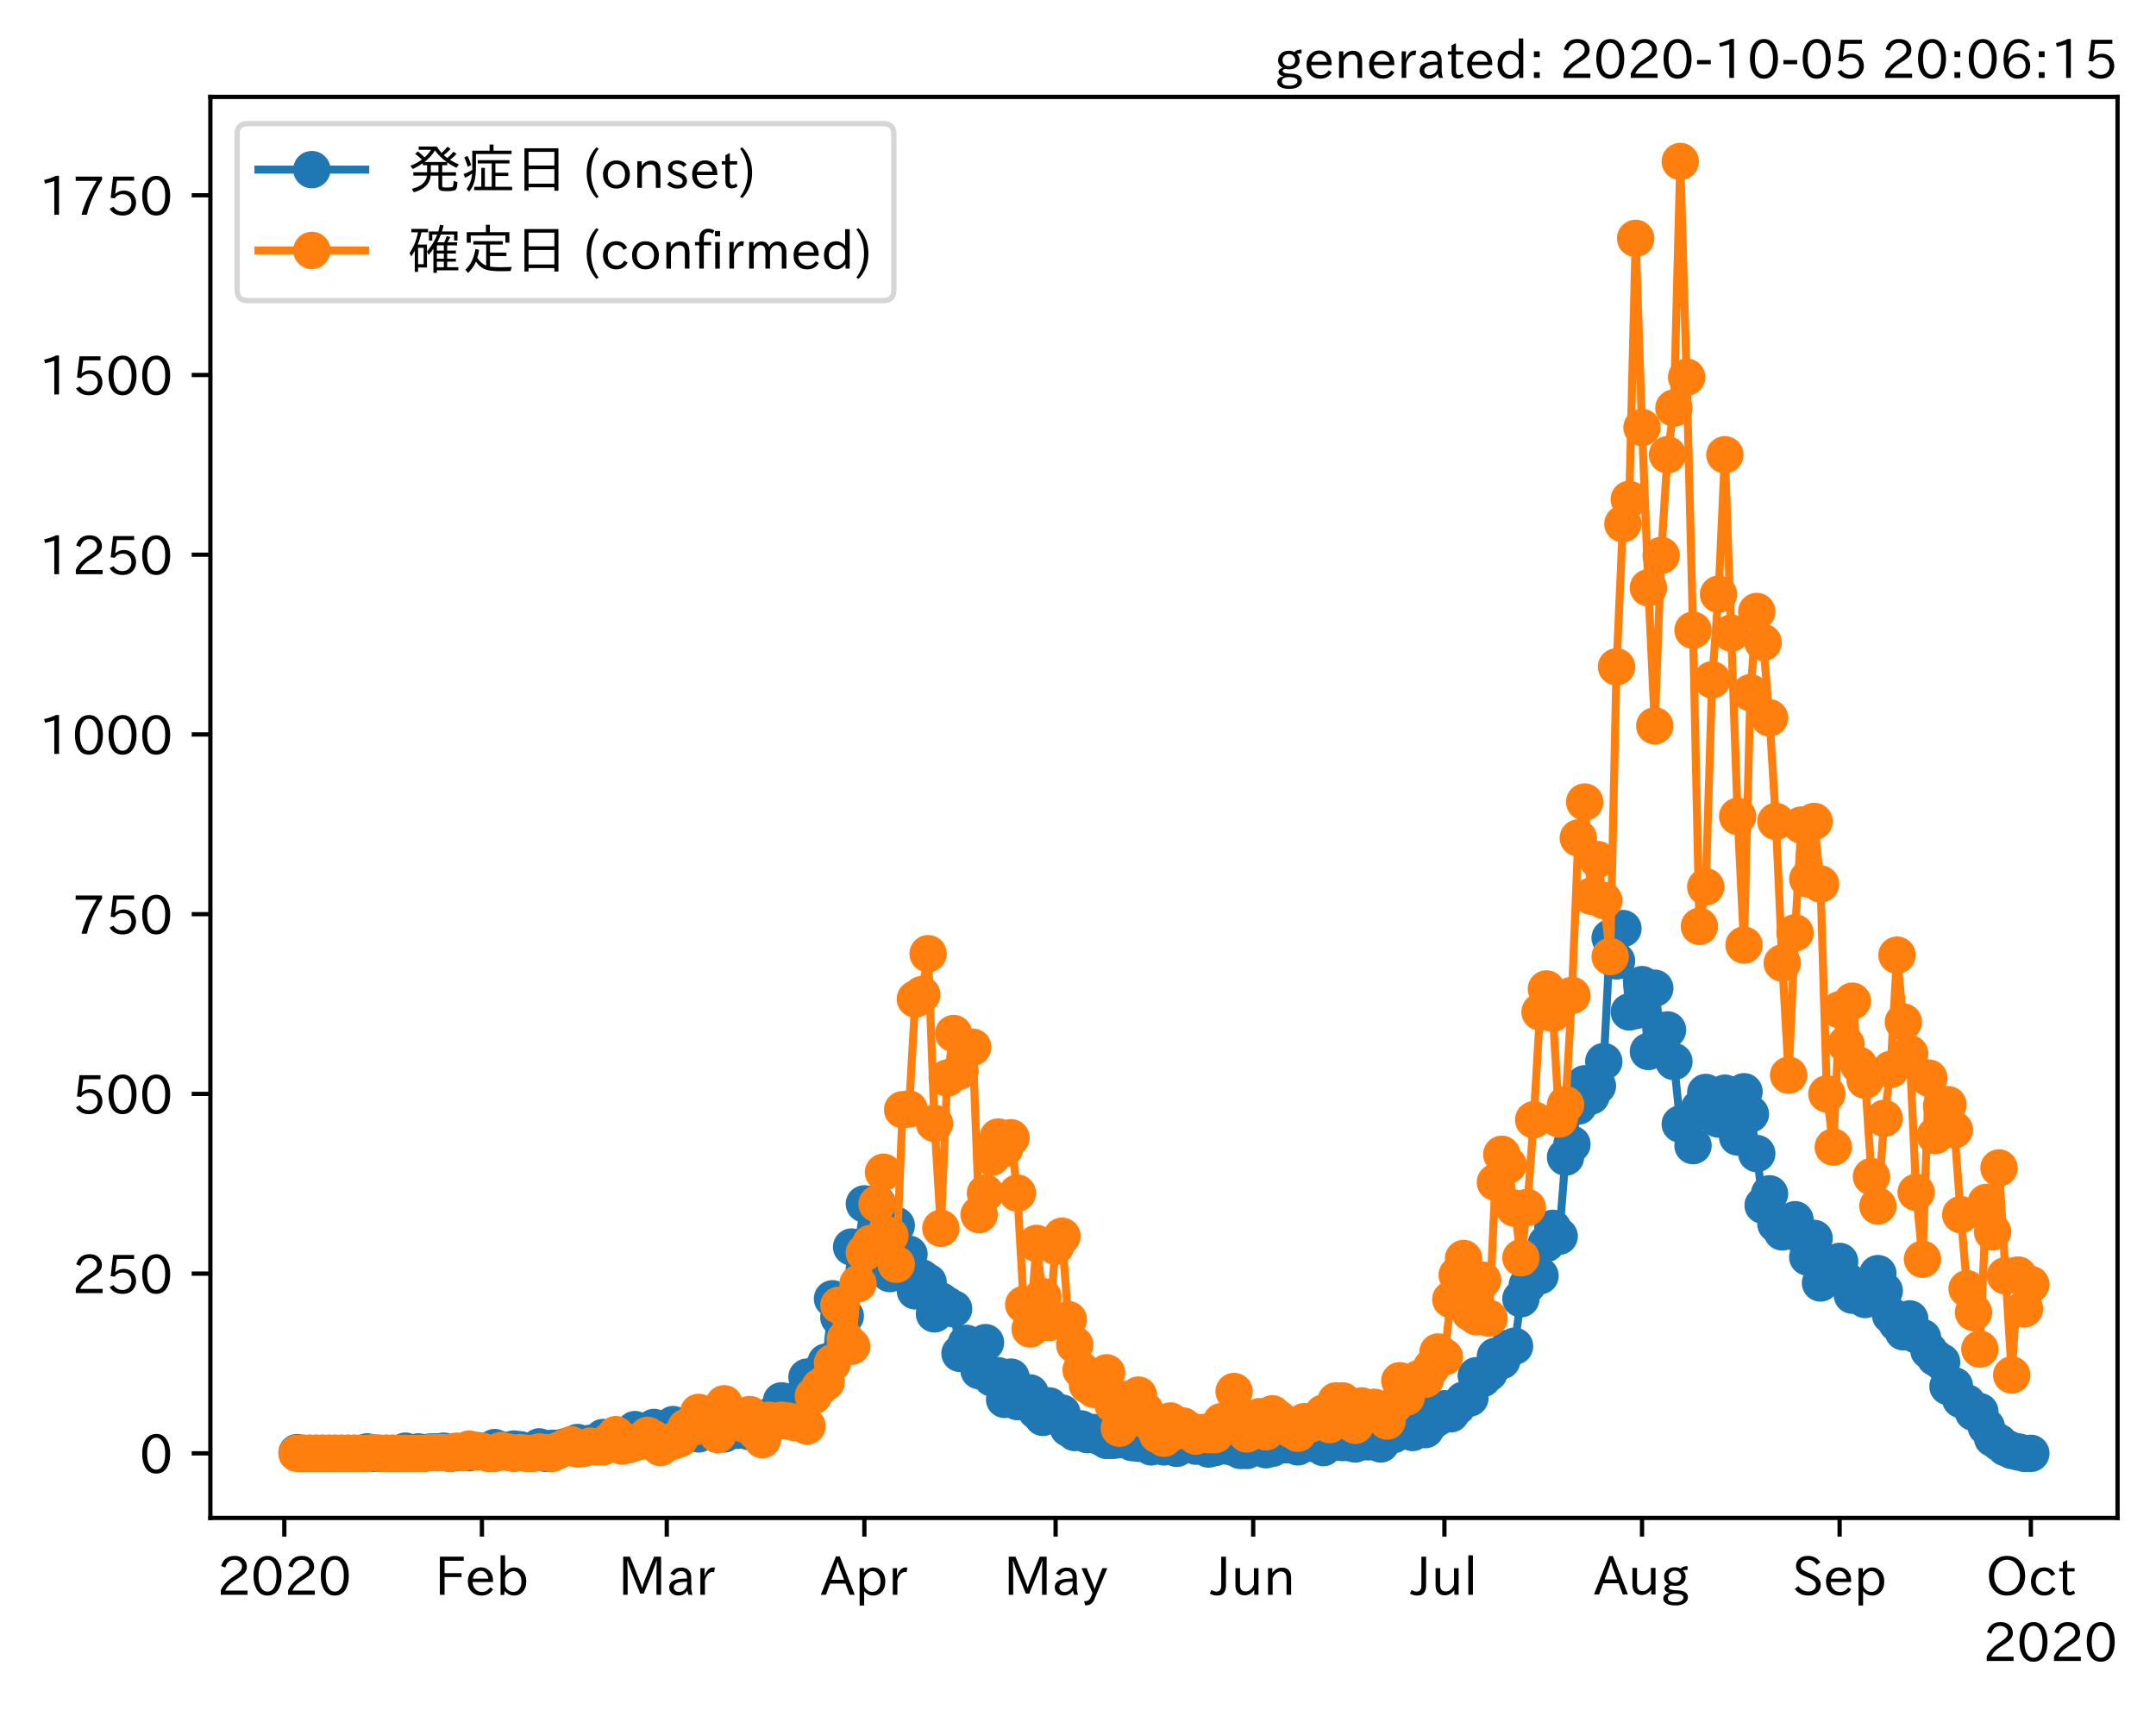 <?xml version="1.0" encoding="utf-8" standalone="no"?>
<!DOCTYPE svg PUBLIC "-//W3C//DTD SVG 1.1//EN"
  "http://www.w3.org/Graphics/SVG/1.1/DTD/svg11.dtd">
<!-- Created with matplotlib (https://matplotlib.org/) -->
<svg height="320.24pt" version="1.1" viewBox="0 0 403.714 320.24" width="403.714pt" xmlns="http://www.w3.org/2000/svg" xmlns:xlink="http://www.w3.org/1999/xlink">
 <defs>
  <style type="text/css">*{stroke-linecap:butt;stroke-linejoin:round;}</style>
 </defs>
 <g id="figure_1">
  <g id="patch_1">
   <path d="M 0 320.24 
L 403.714 320.24 
L 403.714 0 
L 0 0 
z
" style="fill:#ffffff;"/>
  </g>
  <g id="axes_1">
   <g id="patch_2">
    <path d="M 39.394 284.259 
L 396.514 284.259 
L 396.514 18.147 
L 39.394 18.147 
z
" style="fill:#ffffff;"/>
   </g>
   <g id="matplotlib.axis_1">
    <g id="xtick_1">
     <g id="line2d_1">
      <defs>
       <path d="M 0 0 
L 0 3.5 
" id="m364b96e802" style="stroke:#000000;stroke-width:0.8;"/>
      </defs>
      <g>
       <use style="stroke:#000000;stroke-width:0.8;" x="53.239" xlink:href="#m364b96e802" y="284.259"/>
      </g>
     </g>
     <g id="text_1">
      <!-- 2020 -->
      <g transform="translate(40.642 298.749)scale(0.1 -0.1)">
       <defs>
        <path d="M 57.172 0.984 
L 6.984 0.984 
L 6.984 9.281 
Q 12.891 23.047 29.594 34.422 
L 32.375 36.281 
Q 40.922 42.141 43.609 45.406 
Q 46.688 49.266 46.688 53.812 
Q 46.688 58.938 43.062 62.547 
Q 39.062 66.547 32.562 66.547 
Q 19.531 66.547 15.484 52 
L 7.766 54.781 
Q 13.328 73.828 33.062 73.828 
Q 43.844 73.828 50.25 67.438 
Q 55.859 61.672 55.859 53.516 
Q 55.859 47.469 52.25 42.531 
Q 48.922 37.75 36.969 30.281 
L 34.859 29 
Q 19.625 19.578 15.281 8.891 
L 57.172 8.891 
z
" id="IPAexGothic-50"/>
        <path d="M 31.844 73.828 
Q 45.016 73.828 52.094 61.625 
Q 57.719 51.953 57.719 36.625 
Q 57.719 21.438 52.094 11.578 
Q 45.125 -0.484 31.5 -0.484 
Q 17.922 -0.484 10.938 11.578 
Q 5.328 21.438 5.328 36.719 
Q 5.328 58.016 15.625 67.719 
Q 22.172 73.828 31.844 73.828 
z
M 31.5 66.656 
Q 23.688 66.656 19.188 58.734 
Q 14.594 50.734 14.594 36.625 
Q 14.594 22.75 19.094 14.797 
Q 23.641 6.984 31.5 6.984 
Q 40.922 6.984 45.453 18.016 
Q 48.438 25.344 48.438 37.109 
Q 48.438 50.875 43.844 58.734 
Q 39.203 66.656 31.5 66.656 
z
" id="IPAexGothic-48"/>
       </defs>
       <use xlink:href="#IPAexGothic-50"/>
       <use x="62.988" xlink:href="#IPAexGothic-48"/>
       <use x="125.977" xlink:href="#IPAexGothic-50"/>
       <use x="188.965" xlink:href="#IPAexGothic-48"/>
      </g>
     </g>
    </g>
    <g id="xtick_2">
     <g id="line2d_2">
      <g>
       <use style="stroke:#000000;stroke-width:0.8;" x="90.24" xlink:href="#m364b96e802" y="284.259"/>
      </g>
     </g>
     <g id="text_2">
      <!-- Feb -->
      <g transform="translate(81.417 298.749)scale(0.1 -0.1)">
       <defs>
        <path d="M 54.203 64.703 
L 18.312 64.703 
L 18.312 41.5 
L 50.094 41.5 
L 50.094 34.188 
L 18.312 34.188 
L 18.312 0.984 
L 9.516 0.984 
L 9.516 72.406 
L 54.203 72.406 
z
" id="IPAexGothic-70"/>
        <path d="M 13.484 24.906 
Q 13.922 16.266 18.891 11.281 
Q 23.969 6.203 31.203 6.203 
Q 40.719 6.203 46.297 15.094 
L 51.906 11.375 
Q 44.828 -0.484 30.172 -0.484 
Q 19.094 -0.484 11.969 6.594 
Q 4.781 13.812 4.781 25.641 
Q 4.781 38.188 12.312 45.703 
Q 19 52.391 29 52.391 
Q 38.422 52.391 44.781 46.188 
Q 51.906 38.969 51.906 26.906 
L 51.906 24.906 
z
M 43.062 31.203 
Q 42.328 37.984 38.281 41.891 
Q 34.281 45.906 28.812 45.906 
Q 22.469 45.906 17.969 40.484 
Q 14.891 36.812 13.969 31.203 
z
" id="IPAexGothic-101"/>
        <path d="M 17.578 42.672 
Q 24.219 52.203 34.672 52.203 
Q 43.562 52.203 49.859 45.906 
Q 57.172 38.578 57.172 25.688 
Q 57.172 13.094 49.859 5.812 
Q 43.562 -0.484 34.469 -0.484 
Q 24.359 -0.484 17 8.062 
L 15.766 0.688 
L 9.078 0.688 
L 9.078 74.906 
L 17.578 74.906 
z
M 17.578 31.203 
L 17.578 19.578 
Q 17.578 13.875 23.875 9.375 
Q 28.172 6.297 33.109 6.297 
Q 38.875 6.297 42.875 10.297 
Q 48.188 15.766 48.188 25.484 
Q 48.188 34.281 43.797 39.891 
Q 39.453 45.312 33.203 45.312 
Q 27.484 45.312 22.469 40.281 
Q 17.578 35.406 17.578 31.203 
z
" id="IPAexGothic-98"/>
       </defs>
       <use xlink:href="#IPAexGothic-70"/>
       <use x="57.178" xlink:href="#IPAexGothic-101"/>
       <use x="114.062" xlink:href="#IPAexGothic-98"/>
      </g>
     </g>
    </g>
    <g id="xtick_3">
     <g id="line2d_3">
      <g>
       <use style="stroke:#000000;stroke-width:0.8;" x="124.854" xlink:href="#m364b96e802" y="284.259"/>
      </g>
     </g>
     <g id="text_3">
      <!-- Mar -->
      <g transform="translate(115.745 298.749)scale(0.1 -0.1)">
       <defs>
        <path d="M 80.422 0.984 
L 71.828 0.984 
L 71.828 39.594 
Q 71.828 51.266 72.406 64.594 
L 72.016 64.594 
Q 68.062 53.266 63.531 41.797 
L 47.906 3.266 
L 41.406 3.266 
L 25.641 42.578 
Q 20.75 54.781 17.625 64.703 
L 17.234 64.703 
Q 17.828 48.922 17.828 39.891 
L 17.828 0.984 
L 9.516 0.984 
L 9.516 72.406 
L 22.125 72.406 
L 39.109 30.375 
Q 42.141 23 44.828 14.156 
L 45.125 14.156 
Q 47.312 22.125 50.531 30.172 
L 67.438 72.406 
L 80.422 72.406 
z
" id="IPAexGothic-77"/>
        <path d="M 49.312 0.984 
L 41.75 0.984 
Q 39.984 4.734 39.547 8.688 
L 39.203 8.688 
Q 33.547 -0.391 22.312 -0.391 
Q 14.594 -0.391 9.719 4.5 
Q 5.422 8.797 5.422 14.984 
Q 5.422 30.422 32.031 31.203 
L 38.719 31.391 
L 38.719 33.984 
Q 38.719 39.203 35.75 42.188 
Q 32.625 45.312 27.734 45.312 
Q 19.344 45.312 15.141 37.156 
L 7.719 40.578 
Q 14.656 52 27.938 52 
Q 37.109 52 42.047 46.875 
Q 46.625 42.281 46.625 33.891 
L 46.625 15.578 
Q 46.625 6.25 49.312 0.984 
z
M 38.922 25.391 
L 33.453 25.297 
Q 14.109 24.859 14.109 14.891 
Q 14.109 11.375 16.406 9.078 
Q 19.234 6.297 23.828 6.297 
Q 30.219 6.297 34.906 10.984 
Q 38.922 15.141 38.922 21 
z
" id="IPAexGothic-97"/>
        <path d="M 36.078 51.812 
L 34.578 43.266 
Q 32.906 43.609 31.594 43.609 
Q 25.828 43.609 22.078 38.188 
Q 17.391 31.344 17.391 26.172 
L 17.391 0.984 
L 8.797 0.984 
L 8.797 50.781 
L 16.891 50.781 
L 16.5 35.984 
L 16.703 35.984 
Q 22.219 52.203 32.766 52.203 
Q 34.469 52.203 36.078 51.812 
z
" id="IPAexGothic-114"/>
       </defs>
       <use xlink:href="#IPAexGothic-77"/>
       <use x="90.186" xlink:href="#IPAexGothic-97"/>
       <use x="145.166" xlink:href="#IPAexGothic-114"/>
      </g>
     </g>
    </g>
    <g id="xtick_4">
     <g id="line2d_4">
      <g>
       <use style="stroke:#000000;stroke-width:0.8;" x="161.855" xlink:href="#m364b96e802" y="284.259"/>
      </g>
     </g>
     <g id="text_4">
      <!-- Apr -->
      <g transform="translate(153.713 298.749)scale(0.1 -0.1)">
       <defs>
        <path d="M 63.375 0.984 
L 53.812 0.984 
L 45.906 22.016 
L 17.188 22.016 
L 9.422 0.984 
L -0.094 0.984 
L 28.219 72.906 
L 35.297 72.906 
z
M 43.406 29.109 
L 36.188 48.094 
Q 33.203 56.062 31.688 62.5 
L 31.391 62.5 
Q 29.641 55.672 26.812 48.094 
L 19.734 29.109 
z
" id="IPAexGothic-65"/>
        <path d="M 16.797 42 
Q 23.828 52.203 34.469 52.203 
Q 43.266 52.203 49.562 45.906 
Q 56.891 38.578 56.891 25.688 
Q 56.891 13.141 49.656 5.812 
Q 43.359 -0.484 34.375 -0.484 
Q 24.516 -0.484 17.281 7.766 
L 17.281 -19 
L 8.797 -19 
L 8.797 50.781 
L 16.797 50.781 
z
M 17.281 30.469 
L 17.281 20.172 
Q 17.281 14.016 23.688 9.375 
Q 27.984 6.297 32.906 6.297 
Q 38.578 6.297 42.578 10.297 
Q 47.906 15.578 47.906 25.484 
Q 47.906 34.375 43.5 39.984 
Q 39.109 45.312 32.812 45.312 
Q 25.875 45.312 20.906 38.812 
Q 17.281 34.125 17.281 30.469 
z
" id="IPAexGothic-112"/>
       </defs>
       <use xlink:href="#IPAexGothic-65"/>
       <use x="63.721" xlink:href="#IPAexGothic-112"/>
       <use x="125.83" xlink:href="#IPAexGothic-114"/>
      </g>
     </g>
    </g>
    <g id="xtick_5">
     <g id="line2d_5">
      <g>
       <use style="stroke:#000000;stroke-width:0.8;" x="197.663" xlink:href="#m364b96e802" y="284.259"/>
      </g>
     </g>
     <g id="text_5">
      <!-- May -->
      <g transform="translate(187.943 298.749)scale(0.1 -0.1)">
       <defs>
        <path d="M 48.781 50.781 
L 24.609 -7.625 
Q 19.969 -18.797 8.594 -18.797 
L 7.469 -18.797 
L 5.375 -10.984 
L 6.984 -10.984 
Q 15.141 -10.984 17.969 -3.719 
L 21.188 4.297 
L 0.594 50.781 
L 10.297 50.781 
L 21.297 22.797 
Q 23.875 16.016 25.094 12.203 
L 25.391 12.203 
Q 27.344 18.266 29.109 22.797 
L 39.5 50.781 
z
" id="IPAexGothic-121"/>
       </defs>
       <use xlink:href="#IPAexGothic-77"/>
       <use x="90.186" xlink:href="#IPAexGothic-97"/>
       <use x="145.166" xlink:href="#IPAexGothic-121"/>
      </g>
     </g>
    </g>
    <g id="xtick_6">
     <g id="line2d_6">
      <g>
       <use style="stroke:#000000;stroke-width:0.8;" x="234.664" xlink:href="#m364b96e802" y="284.259"/>
      </g>
     </g>
     <g id="text_6">
      <!-- Jun -->
      <g transform="translate(226.724 298.749)scale(0.1 -0.1)">
       <defs>
        <path d="M 28.422 72.406 
L 28.422 19.281 
Q 28.422 -0.484 11.922 -0.484 
Q 4.734 -0.484 -1.953 3.266 
L 1.312 10.062 
Q 5.906 6.984 10.844 6.984 
Q 19.531 6.984 19.531 18.797 
L 19.531 72.406 
z
" id="IPAexGothic-74"/>
        <path d="M 51.312 0.984 
L 43.312 0.984 
L 43.312 10.062 
Q 35.938 0 25.391 0 
Q 16.75 0 11.922 5.859 
Q 8.109 10.594 8.109 19.391 
L 8.109 50.781 
L 16.703 50.781 
L 16.703 19.672 
Q 16.703 7.281 27.094 7.281 
Q 37.594 7.281 42.719 20.172 
L 42.719 50.781 
L 51.312 50.781 
z
" id="IPAexGothic-117"/>
        <path d="M 52 0.984 
L 43.406 0.984 
L 43.406 31.891 
Q 43.406 44.578 32.906 44.578 
Q 22.312 44.578 17.391 31.891 
L 17.391 0.984 
L 8.797 0.984 
L 8.797 50.781 
L 16.797 50.781 
L 16.797 41.797 
Q 23.828 51.812 34.719 51.812 
Q 52 51.812 52 32.375 
z
" id="IPAexGothic-110"/>
       </defs>
       <use xlink:href="#IPAexGothic-74"/>
       <use x="37.988" xlink:href="#IPAexGothic-117"/>
       <use x="98.389" xlink:href="#IPAexGothic-110"/>
      </g>
     </g>
    </g>
    <g id="xtick_7">
     <g id="line2d_7">
      <g>
       <use style="stroke:#000000;stroke-width:0.8;" x="270.471" xlink:href="#m364b96e802" y="284.259"/>
      </g>
     </g>
     <g id="text_7">
      <!-- Jul -->
      <g transform="translate(264.202 298.749)scale(0.1 -0.1)">
       <defs>
        <path d="M 17.672 0.984 
L 9.078 0.984 
L 9.078 74.906 
L 17.672 74.906 
z
" id="IPAexGothic-108"/>
       </defs>
       <use xlink:href="#IPAexGothic-74"/>
       <use x="37.988" xlink:href="#IPAexGothic-117"/>
       <use x="98.389" xlink:href="#IPAexGothic-108"/>
      </g>
     </g>
    </g>
    <g id="xtick_8">
     <g id="line2d_8">
      <g>
       <use style="stroke:#000000;stroke-width:0.8;" x="307.472" xlink:href="#m364b96e802" y="284.259"/>
      </g>
     </g>
     <g id="text_8">
      <!-- Aug -->
      <g transform="translate(298.49 298.691)scale(0.1 -0.1)">
       <defs>
        <path d="M 20.797 17.969 
Q 15.719 17.531 15.719 14.062 
Q 15.719 9.578 27.547 8.984 
L 33.297 8.688 
Q 51.609 7.766 51.609 -4.594 
Q 51.609 -10.938 45.703 -14.984 
Q 39.359 -19.578 28.031 -19.578 
Q 17.781 -19.578 11.531 -16.062 
Q 5.516 -12.641 5.516 -6.688 
Q 5.516 1.312 16.797 3.859 
L 16.797 4.203 
Q 7.906 6.453 7.906 12.156 
Q 7.906 17.438 15.531 20.266 
Q 7.125 24.609 7.125 34.078 
Q 7.125 41.406 12.016 46.297 
Q 17.625 51.906 27.156 51.906 
Q 33.203 51.906 37.844 49.266 
Q 41.406 53.953 50.922 54.109 
L 50.922 47.078 
Q 44.344 46.922 42.234 45.906 
Q 47.406 40.828 47.406 33.891 
Q 47.406 27 42.719 22.266 
Q 37.5 17.094 28.328 17.094 
Q 24.422 17.094 20.797 17.969 
z
M 27.094 45.609 
Q 22.016 45.609 18.703 42.281 
Q 15.438 39.016 15.438 34.078 
Q 15.438 29.25 18.5 26.312 
Q 21.828 23 27.438 23 
Q 32.719 23 35.891 26.219 
Q 39.109 29.391 39.109 34.422 
Q 39.109 39.016 35.891 42.188 
Q 32.516 45.609 27.094 45.609 
z
M 27.391 2.484 
Q 14.109 2.484 14.109 -5.719 
Q 14.109 -13.672 28.125 -13.672 
Q 37.156 -13.672 41.219 -9.469 
Q 43.312 -7.516 43.312 -4.891 
Q 43.312 2.484 27.391 2.484 
z
" id="IPAexGothic-103"/>
       </defs>
       <use xlink:href="#IPAexGothic-65"/>
       <use x="63.721" xlink:href="#IPAexGothic-117"/>
       <use x="124.121" xlink:href="#IPAexGothic-103"/>
      </g>
     </g>
    </g>
    <g id="xtick_9">
     <g id="line2d_9">
      <g>
       <use style="stroke:#000000;stroke-width:0.8;" x="344.474" xlink:href="#m364b96e802" y="284.259"/>
      </g>
     </g>
     <g id="text_9">
      <!-- Sep -->
      <g transform="translate(335.599 298.749)scale(0.1 -0.1)">
       <defs>
        <path d="M 45.609 56.891 
Q 40.047 66.547 28.953 66.547 
Q 22.703 66.547 18.953 62.641 
Q 16.062 59.422 16.062 55.219 
Q 16.062 50.594 19.781 47.609 
Q 22.562 45.516 31 42 
L 34.375 40.578 
Q 45.703 36.031 49.859 30.516 
Q 53.469 25.688 53.469 19.672 
Q 53.469 10.062 46.391 4.5 
Q 39.984 -0.484 30.172 -0.484 
Q 13.766 -0.484 4.891 11.969 
L 11.766 17.188 
Q 18.797 7.172 30.281 7.172 
Q 35.75 7.172 39.594 9.766 
Q 44.391 13.234 44.391 19 
Q 44.391 23.484 40.875 27 
Q 37.109 30.609 27 34.469 
L 24.078 35.594 
Q 7.078 42.094 7.078 54.391 
Q 7.078 62.594 12.594 67.922 
Q 18.797 73.828 29.109 73.828 
Q 44.391 73.828 52.484 61.812 
z
" id="IPAexGothic-83"/>
       </defs>
       <use xlink:href="#IPAexGothic-83"/>
       <use x="58.496" xlink:href="#IPAexGothic-101"/>
       <use x="115.381" xlink:href="#IPAexGothic-112"/>
      </g>
     </g>
    </g>
    <g id="xtick_10">
     <g id="line2d_10">
      <g>
       <use style="stroke:#000000;stroke-width:0.8;" x="380.281" xlink:href="#m364b96e802" y="284.259"/>
      </g>
     </g>
     <g id="text_10">
      <!-- Oct -->
      <g transform="translate(371.846 298.749)scale(0.1 -0.1)">
       <defs>
        <path d="M 39.703 73.828 
Q 54 73.828 63.188 64.656 
Q 73.578 54.25 73.578 36.422 
Q 73.578 19.047 62.984 8.594 
Q 53.906 -0.484 39.703 -0.484 
Q 25.594 -0.484 16.5 8.594 
Q 5.906 19.047 5.906 36.812 
Q 5.906 54.203 16.312 64.656 
Q 25.484 73.828 39.703 73.828 
z
M 39.703 66.656 
Q 30.516 66.656 23.922 60.062 
Q 15.531 51.609 15.531 36.719 
Q 15.531 21.734 23.922 13.484 
Q 30.422 6.984 39.703 6.984 
Q 48.922 6.984 55.562 13.484 
Q 63.969 21.875 63.969 37.109 
Q 63.969 51.516 55.469 60.062 
Q 49.031 66.656 39.703 66.656 
z
" id="IPAexGothic-79"/>
        <path d="M 51.078 12.25 
Q 44.281 -0.484 29.688 -0.484 
Q 19.188 -0.484 12.312 6.391 
Q 4.891 13.922 4.891 25.984 
Q 4.891 37.938 12.312 45.516 
Q 19.094 52.297 29.391 52.297 
Q 43.953 52.297 50.094 39.703 
L 43.172 36.078 
Q 38.812 45.312 29.688 45.312 
Q 23.688 45.312 19.281 40.922 
Q 13.766 35.406 13.766 25.781 
Q 13.766 16.703 19.094 11.375 
Q 23.781 6.688 30.562 6.688 
Q 39.797 6.688 44.484 15.875 
z
" id="IPAexGothic-99"/>
        <path d="M 33.203 3.766 
Q 27.641 -0.094 21.828 -0.094 
Q 10.203 -0.094 10.203 12.984 
L 10.203 44.672 
L 3.422 44.672 
L 3.422 50.781 
L 10.203 50.781 
L 10.203 61.969 
L 18.406 66.062 
L 18.406 50.781 
L 32.234 50.781 
L 32.234 44.672 
L 18.406 44.672 
L 18.406 14.156 
Q 18.406 6.5 23.641 6.5 
Q 27.156 6.5 30.328 9.188 
z
" id="IPAexGothic-116"/>
       </defs>
       <use xlink:href="#IPAexGothic-79"/>
       <use x="79.688" xlink:href="#IPAexGothic-99"/>
       <use x="134.082" xlink:href="#IPAexGothic-116"/>
      </g>
     </g>
    </g>
    <g id="text_11">
     <!-- 2020 -->
     <g transform="translate(371.32 311.14)scale(0.1 -0.1)">
      <use xlink:href="#IPAexGothic-50"/>
      <use x="62.988" xlink:href="#IPAexGothic-48"/>
      <use x="125.977" xlink:href="#IPAexGothic-50"/>
      <use x="188.965" xlink:href="#IPAexGothic-48"/>
     </g>
    </g>
   </g>
   <g id="matplotlib.axis_2">
    <g id="ytick_1">
     <g id="line2d_11">
      <defs>
       <path d="M 0 0 
L -3.5 0 
" id="m625608c326" style="stroke:#000000;stroke-width:0.8;"/>
      </defs>
      <g>
       <use style="stroke:#000000;stroke-width:0.8;" x="39.394" xlink:href="#m625608c326" y="272.163"/>
      </g>
     </g>
     <g id="text_12">
      <!-- 0 -->
      <g transform="translate(26.095 275.908)scale(0.1 -0.1)">
       <use xlink:href="#IPAexGothic-48"/>
      </g>
     </g>
    </g>
    <g id="ytick_2">
     <g id="line2d_12">
      <g>
       <use style="stroke:#000000;stroke-width:0.8;" x="39.394" xlink:href="#m625608c326" y="238.507"/>
      </g>
     </g>
     <g id="text_13">
      <!-- 250 -->
      <g transform="translate(13.498 242.252)scale(0.1 -0.1)">
       <defs>
        <path d="M 18.406 40.672 
Q 25.531 46.297 33.938 46.297 
Q 44 46.297 50.641 39.5 
Q 56.844 33.016 56.844 23.391 
Q 56.844 14.656 51.516 8.016 
Q 44.828 -0.484 31.734 -0.484 
Q 14.984 -0.484 7.328 12.25 
L 14.656 16.062 
Q 20.453 6.781 31.453 6.781 
Q 38.531 6.781 43.266 11.188 
Q 48.141 15.828 48.141 23.484 
Q 48.141 30.719 43.844 35.016 
Q 39.359 39.5 32.125 39.5 
Q 21.969 39.5 16.75 31.688 
L 9.234 32.672 
L 13.812 72.406 
L 53.219 72.406 
L 53.219 64.891 
L 20.953 64.891 
L 17.719 40.672 
z
" id="IPAexGothic-53"/>
       </defs>
       <use xlink:href="#IPAexGothic-50"/>
       <use x="62.988" xlink:href="#IPAexGothic-53"/>
       <use x="125.977" xlink:href="#IPAexGothic-48"/>
      </g>
     </g>
    </g>
    <g id="ytick_3">
     <g id="line2d_13">
      <g>
       <use style="stroke:#000000;stroke-width:0.8;" x="39.394" xlink:href="#m625608c326" y="204.85"/>
      </g>
     </g>
     <g id="text_14">
      <!-- 500 -->
      <g transform="translate(13.498 208.596)scale(0.1 -0.1)">
       <use xlink:href="#IPAexGothic-53"/>
       <use x="62.988" xlink:href="#IPAexGothic-48"/>
       <use x="125.977" xlink:href="#IPAexGothic-48"/>
      </g>
     </g>
    </g>
    <g id="ytick_4">
     <g id="line2d_14">
      <g>
       <use style="stroke:#000000;stroke-width:0.8;" x="39.394" xlink:href="#m625608c326" y="171.194"/>
      </g>
     </g>
     <g id="text_15">
      <!-- 750 -->
      <g transform="translate(13.498 174.94)scale(0.1 -0.1)">
       <defs>
        <path d="M 56.203 66.609 
Q 34.969 32.906 27.781 0.984 
L 17.672 0.984 
Q 24.703 28.656 46.094 64.5 
L 6.688 64.5 
L 6.688 72.406 
L 56.203 72.406 
z
" id="IPAexGothic-55"/>
       </defs>
       <use xlink:href="#IPAexGothic-55"/>
       <use x="62.988" xlink:href="#IPAexGothic-53"/>
       <use x="125.977" xlink:href="#IPAexGothic-48"/>
      </g>
     </g>
    </g>
    <g id="ytick_5">
     <g id="line2d_15">
      <g>
       <use style="stroke:#000000;stroke-width:0.8;" x="39.394" xlink:href="#m625608c326" y="137.538"/>
      </g>
     </g>
     <g id="text_16">
      <!-- 1000 -->
      <g transform="translate(7.2 141.284)scale(0.1 -0.1)">
       <defs>
        <path d="M 38.484 0.984 
L 29.688 0.984 
L 29.688 64.109 
Q 21.438 61.281 12.312 59.328 
L 10.688 66.109 
Q 23.734 69.391 32.906 73.922 
L 38.484 73.922 
z
" id="IPAexGothic-49"/>
       </defs>
       <use xlink:href="#IPAexGothic-49"/>
       <use x="62.988" xlink:href="#IPAexGothic-48"/>
       <use x="125.977" xlink:href="#IPAexGothic-48"/>
       <use x="188.965" xlink:href="#IPAexGothic-48"/>
      </g>
     </g>
    </g>
    <g id="ytick_6">
     <g id="line2d_16">
      <g>
       <use style="stroke:#000000;stroke-width:0.8;" x="39.394" xlink:href="#m625608c326" y="103.882"/>
      </g>
     </g>
     <g id="text_17">
      <!-- 1250 -->
      <g transform="translate(7.2 107.627)scale(0.1 -0.1)">
       <use xlink:href="#IPAexGothic-49"/>
       <use x="62.988" xlink:href="#IPAexGothic-50"/>
       <use x="125.977" xlink:href="#IPAexGothic-53"/>
       <use x="188.965" xlink:href="#IPAexGothic-48"/>
      </g>
     </g>
    </g>
    <g id="ytick_7">
     <g id="line2d_17">
      <g>
       <use style="stroke:#000000;stroke-width:0.8;" x="39.394" xlink:href="#m625608c326" y="70.226"/>
      </g>
     </g>
     <g id="text_18">
      <!-- 1500 -->
      <g transform="translate(7.2 73.971)scale(0.1 -0.1)">
       <use xlink:href="#IPAexGothic-49"/>
       <use x="62.988" xlink:href="#IPAexGothic-53"/>
       <use x="125.977" xlink:href="#IPAexGothic-48"/>
       <use x="188.965" xlink:href="#IPAexGothic-48"/>
      </g>
     </g>
    </g>
    <g id="ytick_8">
     <g id="line2d_18">
      <g>
       <use style="stroke:#000000;stroke-width:0.8;" x="39.394" xlink:href="#m625608c326" y="36.57"/>
      </g>
     </g>
     <g id="text_19">
      <!-- 1750 -->
      <g transform="translate(7.2 40.315)scale(0.1 -0.1)">
       <use xlink:href="#IPAexGothic-49"/>
       <use x="62.988" xlink:href="#IPAexGothic-55"/>
       <use x="125.977" xlink:href="#IPAexGothic-53"/>
       <use x="188.965" xlink:href="#IPAexGothic-48"/>
      </g>
     </g>
    </g>
   </g>
   <g id="line2d_19">
    <path clip-path="url(#pf3f83521cc)" d="M 55.626 272.028 
L 56.82 272.163 
L 67.562 272.163 
L 68.756 271.893 
L 69.949 272.163 
L 74.724 272.163 
L 75.917 271.759 
L 77.111 272.028 
L 78.305 271.893 
L 79.498 272.028 
L 80.692 271.893 
L 81.885 271.893 
L 83.079 271.759 
L 84.272 272.163 
L 86.66 271.893 
L 87.853 272.028 
L 89.047 271.624 
L 90.24 271.759 
L 91.434 271.624 
L 92.628 271.086 
L 95.015 271.893 
L 96.208 271.355 
L 97.402 271.49 
L 98.595 271.893 
L 99.789 272.028 
L 100.983 270.951 
L 102.176 272.163 
L 103.37 271.22 
L 104.563 271.22 
L 105.757 270.951 
L 106.951 270.951 
L 108.144 270.143 
L 109.338 270.682 
L 110.531 270.278 
L 111.725 270.143 
L 112.918 269.201 
L 114.112 269.739 
L 115.306 269.47 
L 116.499 269.066 
L 117.693 268.797 
L 118.886 267.72 
L 120.08 268.124 
L 121.274 268.797 
L 122.467 267.316 
L 123.661 268.797 
L 124.854 268.528 
L 126.048 266.778 
L 127.241 268.797 
L 128.435 267.855 
L 129.629 268.259 
L 130.822 268.528 
L 132.016 267.047 
L 133.209 267.855 
L 134.403 266.239 
L 135.597 268.528 
L 136.79 266.778 
L 137.984 267.855 
L 139.177 266.105 
L 140.371 268.124 
L 141.564 267.72 
L 142.758 266.778 
L 143.952 265.297 
L 145.145 264.624 
L 146.339 262.335 
L 147.532 263.951 
L 148.726 262.335 
L 149.92 261.797 
L 151.113 257.892 
L 152.307 259.373 
L 153.5 256.95 
L 154.694 255.065 
L 155.887 243.218 
L 157.081 246.719 
L 158.275 246.449 
L 159.468 233.525 
L 160.662 233.66 
L 161.855 225.448 
L 163.049 233.525 
L 164.243 225.313 
L 165.436 233.256 
L 166.63 238.507 
L 167.823 229.487 
L 169.017 235.679 
L 170.21 234.872 
L 171.404 241.738 
L 172.598 239.314 
L 173.791 240.122 
L 174.985 246.045 
L 176.178 243.622 
L 177.372 244.43 
L 178.566 245.103 
L 179.759 253.45 
L 180.953 251.565 
L 182.146 252.911 
L 183.34 256.681 
L 184.533 251.43 
L 185.727 258.027 
L 186.921 257.623 
L 188.114 262.066 
L 189.308 257.892 
L 190.501 262.47 
L 191.695 262.066 
L 192.889 260.854 
L 194.082 264.22 
L 195.276 265.431 
L 196.469 263.277 
L 197.663 264.893 
L 198.856 264.624 
L 200.05 267.451 
L 201.244 268.259 
L 202.437 267.585 
L 203.631 268.662 
L 204.824 268.259 
L 206.018 269.066 
L 207.212 269.739 
L 208.405 269.739 
L 209.599 269.605 
L 210.792 269.336 
L 211.986 270.143 
L 213.179 270.278 
L 214.373 269.739 
L 215.567 270.951 
L 216.76 270.278 
L 217.954 270.951 
L 219.147 269.874 
L 220.341 271.22 
L 221.534 270.682 
L 222.728 270.009 
L 223.922 270.816 
L 225.115 270.413 
L 226.309 271.355 
L 227.502 271.086 
L 228.696 270.682 
L 229.89 270.816 
L 231.083 271.086 
L 232.277 271.624 
L 233.47 271.624 
L 234.664 270.682 
L 235.857 270.951 
L 237.051 271.49 
L 238.245 271.22 
L 239.438 270.143 
L 240.632 270.547 
L 241.825 270.547 
L 243.019 270.951 
L 244.213 269.47 
L 245.406 270.278 
L 246.6 269.47 
L 247.793 271.086 
L 248.987 270.278 
L 250.18 270.009 
L 251.374 270.143 
L 252.568 270.143 
L 253.761 270.413 
L 254.955 269.47 
L 256.148 270.009 
L 257.342 269.874 
L 258.536 270.413 
L 259.729 267.182 
L 260.923 268.662 
L 262.116 267.182 
L 263.31 267.182 
L 264.503 268.259 
L 265.697 264.489 
L 266.891 267.72 
L 268.084 266.239 
L 269.278 265.431 
L 270.471 263.816 
L 271.665 264.758 
L 274.052 262.2 
L 275.246 261.797 
L 276.439 257.623 
L 277.633 258.162 
L 278.826 257.085 
L 280.02 253.988 
L 281.214 254.796 
L 282.407 252.507 
L 283.601 252.104 
L 284.794 243.218 
L 285.988 240.661 
L 287.182 239.045 
L 288.375 238.91 
L 289.569 232.852 
L 290.762 230.025 
L 291.956 231.506 
L 293.149 216.697 
L 294.343 214.274 
L 295.537 207.139 
L 296.73 202.966 
L 297.924 205.254 
L 299.117 203.37 
L 300.311 198.792 
L 301.505 175.637 
L 302.698 179.945 
L 303.892 173.887 
L 305.085 189.503 
L 306.279 189.234 
L 307.472 184.388 
L 308.666 196.908 
L 309.86 185.061 
L 311.053 194.08 
L 312.247 192.869 
L 313.44 198.792 
L 314.634 210.505 
L 315.828 209.832 
L 317.021 214.543 
L 318.215 207.543 
L 319.408 204.581 
L 320.602 207.812 
L 321.795 209.562 
L 322.989 204.716 
L 324.183 206.735 
L 325.376 212.928 
L 326.57 204.447 
L 327.763 208.62 
L 328.957 216.024 
L 330.151 225.717 
L 331.344 223.563 
L 332.538 229.217 
L 333.731 230.698 
L 334.925 228.948 
L 336.118 228.41 
L 337.312 231.371 
L 338.506 235.41 
L 339.699 231.91 
L 340.893 240.257 
L 342.086 239.045 
L 343.28 239.18 
L 344.474 236.218 
L 345.667 239.718 
L 346.861 242.545 
L 348.054 241.064 
L 349.248 243.353 
L 350.441 241.334 
L 351.635 238.507 
L 352.829 241.738 
L 354.022 246.315 
L 356.409 249.411 
L 357.603 246.988 
L 358.797 249.95 
L 359.99 250.488 
L 361.184 252.911 
L 362.377 254.258 
L 363.571 255.065 
L 364.764 259.643 
L 365.958 259.508 
L 367.152 262.066 
L 368.345 262.739 
L 369.539 264.489 
L 370.732 264.354 
L 371.926 267.182 
L 373.12 269.336 
L 374.313 270.143 
L 375.507 271.086 
L 376.7 271.624 
L 379.087 272.163 
L 380.281 272.163 
L 380.281 272.163 
" style="fill:none;stroke:#1f77b4;stroke-linecap:square;stroke-width:1.5;"/>
    <defs>
     <path d="M 0 3 
C 0.796 3 1.559 2.684 2.121 2.121 
C 2.684 1.559 3 0.796 3 0 
C 3 -0.796 2.684 -1.559 2.121 -2.121 
C 1.559 -2.684 0.796 -3 0 -3 
C -0.796 -3 -1.559 -2.684 -2.121 -2.121 
C -2.684 -1.559 -3 -0.796 -3 0 
C -3 0.796 -2.684 1.559 -2.121 2.121 
C -1.559 2.684 -0.796 3 0 3 
z
" id="mcb7bd21ab3" style="stroke:#1f77b4;"/>
    </defs>
    <g clip-path="url(#pf3f83521cc)">
     <use style="fill:#1f77b4;stroke:#1f77b4;" x="55.626" xlink:href="#mcb7bd21ab3" y="272.028"/>
     <use style="fill:#1f77b4;stroke:#1f77b4;" x="56.82" xlink:href="#mcb7bd21ab3" y="272.163"/>
     <use style="fill:#1f77b4;stroke:#1f77b4;" x="58.014" xlink:href="#mcb7bd21ab3" y="272.163"/>
     <use style="fill:#1f77b4;stroke:#1f77b4;" x="59.207" xlink:href="#mcb7bd21ab3" y="272.163"/>
     <use style="fill:#1f77b4;stroke:#1f77b4;" x="60.401" xlink:href="#mcb7bd21ab3" y="272.163"/>
     <use style="fill:#1f77b4;stroke:#1f77b4;" x="61.594" xlink:href="#mcb7bd21ab3" y="272.163"/>
     <use style="fill:#1f77b4;stroke:#1f77b4;" x="62.788" xlink:href="#mcb7bd21ab3" y="272.163"/>
     <use style="fill:#1f77b4;stroke:#1f77b4;" x="63.982" xlink:href="#mcb7bd21ab3" y="272.163"/>
     <use style="fill:#1f77b4;stroke:#1f77b4;" x="65.175" xlink:href="#mcb7bd21ab3" y="272.163"/>
     <use style="fill:#1f77b4;stroke:#1f77b4;" x="66.369" xlink:href="#mcb7bd21ab3" y="272.163"/>
     <use style="fill:#1f77b4;stroke:#1f77b4;" x="67.562" xlink:href="#mcb7bd21ab3" y="272.163"/>
     <use style="fill:#1f77b4;stroke:#1f77b4;" x="68.756" xlink:href="#mcb7bd21ab3" y="271.893"/>
     <use style="fill:#1f77b4;stroke:#1f77b4;" x="69.949" xlink:href="#mcb7bd21ab3" y="272.163"/>
     <use style="fill:#1f77b4;stroke:#1f77b4;" x="71.143" xlink:href="#mcb7bd21ab3" y="272.163"/>
     <use style="fill:#1f77b4;stroke:#1f77b4;" x="72.337" xlink:href="#mcb7bd21ab3" y="272.163"/>
     <use style="fill:#1f77b4;stroke:#1f77b4;" x="73.53" xlink:href="#mcb7bd21ab3" y="272.163"/>
     <use style="fill:#1f77b4;stroke:#1f77b4;" x="74.724" xlink:href="#mcb7bd21ab3" y="272.163"/>
     <use style="fill:#1f77b4;stroke:#1f77b4;" x="75.917" xlink:href="#mcb7bd21ab3" y="271.759"/>
     <use style="fill:#1f77b4;stroke:#1f77b4;" x="77.111" xlink:href="#mcb7bd21ab3" y="272.028"/>
     <use style="fill:#1f77b4;stroke:#1f77b4;" x="78.305" xlink:href="#mcb7bd21ab3" y="271.893"/>
     <use style="fill:#1f77b4;stroke:#1f77b4;" x="79.498" xlink:href="#mcb7bd21ab3" y="272.028"/>
     <use style="fill:#1f77b4;stroke:#1f77b4;" x="80.692" xlink:href="#mcb7bd21ab3" y="271.893"/>
     <use style="fill:#1f77b4;stroke:#1f77b4;" x="81.885" xlink:href="#mcb7bd21ab3" y="271.893"/>
     <use style="fill:#1f77b4;stroke:#1f77b4;" x="83.079" xlink:href="#mcb7bd21ab3" y="271.759"/>
     <use style="fill:#1f77b4;stroke:#1f77b4;" x="84.272" xlink:href="#mcb7bd21ab3" y="272.163"/>
     <use style="fill:#1f77b4;stroke:#1f77b4;" x="85.466" xlink:href="#mcb7bd21ab3" y="272.028"/>
     <use style="fill:#1f77b4;stroke:#1f77b4;" x="86.66" xlink:href="#mcb7bd21ab3" y="271.893"/>
     <use style="fill:#1f77b4;stroke:#1f77b4;" x="87.853" xlink:href="#mcb7bd21ab3" y="272.028"/>
     <use style="fill:#1f77b4;stroke:#1f77b4;" x="89.047" xlink:href="#mcb7bd21ab3" y="271.624"/>
     <use style="fill:#1f77b4;stroke:#1f77b4;" x="90.24" xlink:href="#mcb7bd21ab3" y="271.759"/>
     <use style="fill:#1f77b4;stroke:#1f77b4;" x="91.434" xlink:href="#mcb7bd21ab3" y="271.624"/>
     <use style="fill:#1f77b4;stroke:#1f77b4;" x="92.628" xlink:href="#mcb7bd21ab3" y="271.086"/>
     <use style="fill:#1f77b4;stroke:#1f77b4;" x="93.821" xlink:href="#mcb7bd21ab3" y="271.49"/>
     <use style="fill:#1f77b4;stroke:#1f77b4;" x="95.015" xlink:href="#mcb7bd21ab3" y="271.893"/>
     <use style="fill:#1f77b4;stroke:#1f77b4;" x="96.208" xlink:href="#mcb7bd21ab3" y="271.355"/>
     <use style="fill:#1f77b4;stroke:#1f77b4;" x="97.402" xlink:href="#mcb7bd21ab3" y="271.49"/>
     <use style="fill:#1f77b4;stroke:#1f77b4;" x="98.595" xlink:href="#mcb7bd21ab3" y="271.893"/>
     <use style="fill:#1f77b4;stroke:#1f77b4;" x="99.789" xlink:href="#mcb7bd21ab3" y="272.028"/>
     <use style="fill:#1f77b4;stroke:#1f77b4;" x="100.983" xlink:href="#mcb7bd21ab3" y="270.951"/>
     <use style="fill:#1f77b4;stroke:#1f77b4;" x="102.176" xlink:href="#mcb7bd21ab3" y="272.163"/>
     <use style="fill:#1f77b4;stroke:#1f77b4;" x="103.37" xlink:href="#mcb7bd21ab3" y="271.22"/>
     <use style="fill:#1f77b4;stroke:#1f77b4;" x="104.563" xlink:href="#mcb7bd21ab3" y="271.22"/>
     <use style="fill:#1f77b4;stroke:#1f77b4;" x="105.757" xlink:href="#mcb7bd21ab3" y="270.951"/>
     <use style="fill:#1f77b4;stroke:#1f77b4;" x="106.951" xlink:href="#mcb7bd21ab3" y="270.951"/>
     <use style="fill:#1f77b4;stroke:#1f77b4;" x="108.144" xlink:href="#mcb7bd21ab3" y="270.143"/>
     <use style="fill:#1f77b4;stroke:#1f77b4;" x="109.338" xlink:href="#mcb7bd21ab3" y="270.682"/>
     <use style="fill:#1f77b4;stroke:#1f77b4;" x="110.531" xlink:href="#mcb7bd21ab3" y="270.278"/>
     <use style="fill:#1f77b4;stroke:#1f77b4;" x="111.725" xlink:href="#mcb7bd21ab3" y="270.143"/>
     <use style="fill:#1f77b4;stroke:#1f77b4;" x="112.918" xlink:href="#mcb7bd21ab3" y="269.201"/>
     <use style="fill:#1f77b4;stroke:#1f77b4;" x="114.112" xlink:href="#mcb7bd21ab3" y="269.739"/>
     <use style="fill:#1f77b4;stroke:#1f77b4;" x="115.306" xlink:href="#mcb7bd21ab3" y="269.47"/>
     <use style="fill:#1f77b4;stroke:#1f77b4;" x="116.499" xlink:href="#mcb7bd21ab3" y="269.066"/>
     <use style="fill:#1f77b4;stroke:#1f77b4;" x="117.693" xlink:href="#mcb7bd21ab3" y="268.797"/>
     <use style="fill:#1f77b4;stroke:#1f77b4;" x="118.886" xlink:href="#mcb7bd21ab3" y="267.72"/>
     <use style="fill:#1f77b4;stroke:#1f77b4;" x="120.08" xlink:href="#mcb7bd21ab3" y="268.124"/>
     <use style="fill:#1f77b4;stroke:#1f77b4;" x="121.274" xlink:href="#mcb7bd21ab3" y="268.797"/>
     <use style="fill:#1f77b4;stroke:#1f77b4;" x="122.467" xlink:href="#mcb7bd21ab3" y="267.316"/>
     <use style="fill:#1f77b4;stroke:#1f77b4;" x="123.661" xlink:href="#mcb7bd21ab3" y="268.797"/>
     <use style="fill:#1f77b4;stroke:#1f77b4;" x="124.854" xlink:href="#mcb7bd21ab3" y="268.528"/>
     <use style="fill:#1f77b4;stroke:#1f77b4;" x="126.048" xlink:href="#mcb7bd21ab3" y="266.778"/>
     <use style="fill:#1f77b4;stroke:#1f77b4;" x="127.241" xlink:href="#mcb7bd21ab3" y="268.797"/>
     <use style="fill:#1f77b4;stroke:#1f77b4;" x="128.435" xlink:href="#mcb7bd21ab3" y="267.855"/>
     <use style="fill:#1f77b4;stroke:#1f77b4;" x="129.629" xlink:href="#mcb7bd21ab3" y="268.259"/>
     <use style="fill:#1f77b4;stroke:#1f77b4;" x="130.822" xlink:href="#mcb7bd21ab3" y="268.528"/>
     <use style="fill:#1f77b4;stroke:#1f77b4;" x="132.016" xlink:href="#mcb7bd21ab3" y="267.047"/>
     <use style="fill:#1f77b4;stroke:#1f77b4;" x="133.209" xlink:href="#mcb7bd21ab3" y="267.855"/>
     <use style="fill:#1f77b4;stroke:#1f77b4;" x="134.403" xlink:href="#mcb7bd21ab3" y="266.239"/>
     <use style="fill:#1f77b4;stroke:#1f77b4;" x="135.597" xlink:href="#mcb7bd21ab3" y="268.528"/>
     <use style="fill:#1f77b4;stroke:#1f77b4;" x="136.79" xlink:href="#mcb7bd21ab3" y="266.778"/>
     <use style="fill:#1f77b4;stroke:#1f77b4;" x="137.984" xlink:href="#mcb7bd21ab3" y="267.855"/>
     <use style="fill:#1f77b4;stroke:#1f77b4;" x="139.177" xlink:href="#mcb7bd21ab3" y="266.105"/>
     <use style="fill:#1f77b4;stroke:#1f77b4;" x="140.371" xlink:href="#mcb7bd21ab3" y="268.124"/>
     <use style="fill:#1f77b4;stroke:#1f77b4;" x="141.564" xlink:href="#mcb7bd21ab3" y="267.72"/>
     <use style="fill:#1f77b4;stroke:#1f77b4;" x="142.758" xlink:href="#mcb7bd21ab3" y="266.778"/>
     <use style="fill:#1f77b4;stroke:#1f77b4;" x="143.952" xlink:href="#mcb7bd21ab3" y="265.297"/>
     <use style="fill:#1f77b4;stroke:#1f77b4;" x="145.145" xlink:href="#mcb7bd21ab3" y="264.624"/>
     <use style="fill:#1f77b4;stroke:#1f77b4;" x="146.339" xlink:href="#mcb7bd21ab3" y="262.335"/>
     <use style="fill:#1f77b4;stroke:#1f77b4;" x="147.532" xlink:href="#mcb7bd21ab3" y="263.951"/>
     <use style="fill:#1f77b4;stroke:#1f77b4;" x="148.726" xlink:href="#mcb7bd21ab3" y="262.335"/>
     <use style="fill:#1f77b4;stroke:#1f77b4;" x="149.92" xlink:href="#mcb7bd21ab3" y="261.797"/>
     <use style="fill:#1f77b4;stroke:#1f77b4;" x="151.113" xlink:href="#mcb7bd21ab3" y="257.892"/>
     <use style="fill:#1f77b4;stroke:#1f77b4;" x="152.307" xlink:href="#mcb7bd21ab3" y="259.373"/>
     <use style="fill:#1f77b4;stroke:#1f77b4;" x="153.5" xlink:href="#mcb7bd21ab3" y="256.95"/>
     <use style="fill:#1f77b4;stroke:#1f77b4;" x="154.694" xlink:href="#mcb7bd21ab3" y="255.065"/>
     <use style="fill:#1f77b4;stroke:#1f77b4;" x="155.887" xlink:href="#mcb7bd21ab3" y="243.218"/>
     <use style="fill:#1f77b4;stroke:#1f77b4;" x="157.081" xlink:href="#mcb7bd21ab3" y="246.719"/>
     <use style="fill:#1f77b4;stroke:#1f77b4;" x="158.275" xlink:href="#mcb7bd21ab3" y="246.449"/>
     <use style="fill:#1f77b4;stroke:#1f77b4;" x="159.468" xlink:href="#mcb7bd21ab3" y="233.525"/>
     <use style="fill:#1f77b4;stroke:#1f77b4;" x="160.662" xlink:href="#mcb7bd21ab3" y="233.66"/>
     <use style="fill:#1f77b4;stroke:#1f77b4;" x="161.855" xlink:href="#mcb7bd21ab3" y="225.448"/>
     <use style="fill:#1f77b4;stroke:#1f77b4;" x="163.049" xlink:href="#mcb7bd21ab3" y="233.525"/>
     <use style="fill:#1f77b4;stroke:#1f77b4;" x="164.243" xlink:href="#mcb7bd21ab3" y="225.313"/>
     <use style="fill:#1f77b4;stroke:#1f77b4;" x="165.436" xlink:href="#mcb7bd21ab3" y="233.256"/>
     <use style="fill:#1f77b4;stroke:#1f77b4;" x="166.63" xlink:href="#mcb7bd21ab3" y="238.507"/>
     <use style="fill:#1f77b4;stroke:#1f77b4;" x="167.823" xlink:href="#mcb7bd21ab3" y="229.487"/>
     <use style="fill:#1f77b4;stroke:#1f77b4;" x="169.017" xlink:href="#mcb7bd21ab3" y="235.679"/>
     <use style="fill:#1f77b4;stroke:#1f77b4;" x="170.21" xlink:href="#mcb7bd21ab3" y="234.872"/>
     <use style="fill:#1f77b4;stroke:#1f77b4;" x="171.404" xlink:href="#mcb7bd21ab3" y="241.738"/>
     <use style="fill:#1f77b4;stroke:#1f77b4;" x="172.598" xlink:href="#mcb7bd21ab3" y="239.314"/>
     <use style="fill:#1f77b4;stroke:#1f77b4;" x="173.791" xlink:href="#mcb7bd21ab3" y="240.122"/>
     <use style="fill:#1f77b4;stroke:#1f77b4;" x="174.985" xlink:href="#mcb7bd21ab3" y="246.045"/>
     <use style="fill:#1f77b4;stroke:#1f77b4;" x="176.178" xlink:href="#mcb7bd21ab3" y="243.622"/>
     <use style="fill:#1f77b4;stroke:#1f77b4;" x="177.372" xlink:href="#mcb7bd21ab3" y="244.43"/>
     <use style="fill:#1f77b4;stroke:#1f77b4;" x="178.566" xlink:href="#mcb7bd21ab3" y="245.103"/>
     <use style="fill:#1f77b4;stroke:#1f77b4;" x="179.759" xlink:href="#mcb7bd21ab3" y="253.45"/>
     <use style="fill:#1f77b4;stroke:#1f77b4;" x="180.953" xlink:href="#mcb7bd21ab3" y="251.565"/>
     <use style="fill:#1f77b4;stroke:#1f77b4;" x="182.146" xlink:href="#mcb7bd21ab3" y="252.911"/>
     <use style="fill:#1f77b4;stroke:#1f77b4;" x="183.34" xlink:href="#mcb7bd21ab3" y="256.681"/>
     <use style="fill:#1f77b4;stroke:#1f77b4;" x="184.533" xlink:href="#mcb7bd21ab3" y="251.43"/>
     <use style="fill:#1f77b4;stroke:#1f77b4;" x="185.727" xlink:href="#mcb7bd21ab3" y="258.027"/>
     <use style="fill:#1f77b4;stroke:#1f77b4;" x="186.921" xlink:href="#mcb7bd21ab3" y="257.623"/>
     <use style="fill:#1f77b4;stroke:#1f77b4;" x="188.114" xlink:href="#mcb7bd21ab3" y="262.066"/>
     <use style="fill:#1f77b4;stroke:#1f77b4;" x="189.308" xlink:href="#mcb7bd21ab3" y="257.892"/>
     <use style="fill:#1f77b4;stroke:#1f77b4;" x="190.501" xlink:href="#mcb7bd21ab3" y="262.47"/>
     <use style="fill:#1f77b4;stroke:#1f77b4;" x="191.695" xlink:href="#mcb7bd21ab3" y="262.066"/>
     <use style="fill:#1f77b4;stroke:#1f77b4;" x="192.889" xlink:href="#mcb7bd21ab3" y="260.854"/>
     <use style="fill:#1f77b4;stroke:#1f77b4;" x="194.082" xlink:href="#mcb7bd21ab3" y="264.22"/>
     <use style="fill:#1f77b4;stroke:#1f77b4;" x="195.276" xlink:href="#mcb7bd21ab3" y="265.431"/>
     <use style="fill:#1f77b4;stroke:#1f77b4;" x="196.469" xlink:href="#mcb7bd21ab3" y="263.277"/>
     <use style="fill:#1f77b4;stroke:#1f77b4;" x="197.663" xlink:href="#mcb7bd21ab3" y="264.893"/>
     <use style="fill:#1f77b4;stroke:#1f77b4;" x="198.856" xlink:href="#mcb7bd21ab3" y="264.624"/>
     <use style="fill:#1f77b4;stroke:#1f77b4;" x="200.05" xlink:href="#mcb7bd21ab3" y="267.451"/>
     <use style="fill:#1f77b4;stroke:#1f77b4;" x="201.244" xlink:href="#mcb7bd21ab3" y="268.259"/>
     <use style="fill:#1f77b4;stroke:#1f77b4;" x="202.437" xlink:href="#mcb7bd21ab3" y="267.585"/>
     <use style="fill:#1f77b4;stroke:#1f77b4;" x="203.631" xlink:href="#mcb7bd21ab3" y="268.662"/>
     <use style="fill:#1f77b4;stroke:#1f77b4;" x="204.824" xlink:href="#mcb7bd21ab3" y="268.259"/>
     <use style="fill:#1f77b4;stroke:#1f77b4;" x="206.018" xlink:href="#mcb7bd21ab3" y="269.066"/>
     <use style="fill:#1f77b4;stroke:#1f77b4;" x="207.212" xlink:href="#mcb7bd21ab3" y="269.739"/>
     <use style="fill:#1f77b4;stroke:#1f77b4;" x="208.405" xlink:href="#mcb7bd21ab3" y="269.739"/>
     <use style="fill:#1f77b4;stroke:#1f77b4;" x="209.599" xlink:href="#mcb7bd21ab3" y="269.605"/>
     <use style="fill:#1f77b4;stroke:#1f77b4;" x="210.792" xlink:href="#mcb7bd21ab3" y="269.336"/>
     <use style="fill:#1f77b4;stroke:#1f77b4;" x="211.986" xlink:href="#mcb7bd21ab3" y="270.143"/>
     <use style="fill:#1f77b4;stroke:#1f77b4;" x="213.179" xlink:href="#mcb7bd21ab3" y="270.278"/>
     <use style="fill:#1f77b4;stroke:#1f77b4;" x="214.373" xlink:href="#mcb7bd21ab3" y="269.739"/>
     <use style="fill:#1f77b4;stroke:#1f77b4;" x="215.567" xlink:href="#mcb7bd21ab3" y="270.951"/>
     <use style="fill:#1f77b4;stroke:#1f77b4;" x="216.76" xlink:href="#mcb7bd21ab3" y="270.278"/>
     <use style="fill:#1f77b4;stroke:#1f77b4;" x="217.954" xlink:href="#mcb7bd21ab3" y="270.951"/>
     <use style="fill:#1f77b4;stroke:#1f77b4;" x="219.147" xlink:href="#mcb7bd21ab3" y="269.874"/>
     <use style="fill:#1f77b4;stroke:#1f77b4;" x="220.341" xlink:href="#mcb7bd21ab3" y="271.22"/>
     <use style="fill:#1f77b4;stroke:#1f77b4;" x="221.534" xlink:href="#mcb7bd21ab3" y="270.682"/>
     <use style="fill:#1f77b4;stroke:#1f77b4;" x="222.728" xlink:href="#mcb7bd21ab3" y="270.009"/>
     <use style="fill:#1f77b4;stroke:#1f77b4;" x="223.922" xlink:href="#mcb7bd21ab3" y="270.816"/>
     <use style="fill:#1f77b4;stroke:#1f77b4;" x="225.115" xlink:href="#mcb7bd21ab3" y="270.413"/>
     <use style="fill:#1f77b4;stroke:#1f77b4;" x="226.309" xlink:href="#mcb7bd21ab3" y="271.355"/>
     <use style="fill:#1f77b4;stroke:#1f77b4;" x="227.502" xlink:href="#mcb7bd21ab3" y="271.086"/>
     <use style="fill:#1f77b4;stroke:#1f77b4;" x="228.696" xlink:href="#mcb7bd21ab3" y="270.682"/>
     <use style="fill:#1f77b4;stroke:#1f77b4;" x="229.89" xlink:href="#mcb7bd21ab3" y="270.816"/>
     <use style="fill:#1f77b4;stroke:#1f77b4;" x="231.083" xlink:href="#mcb7bd21ab3" y="271.086"/>
     <use style="fill:#1f77b4;stroke:#1f77b4;" x="232.277" xlink:href="#mcb7bd21ab3" y="271.624"/>
     <use style="fill:#1f77b4;stroke:#1f77b4;" x="233.47" xlink:href="#mcb7bd21ab3" y="271.624"/>
     <use style="fill:#1f77b4;stroke:#1f77b4;" x="234.664" xlink:href="#mcb7bd21ab3" y="270.682"/>
     <use style="fill:#1f77b4;stroke:#1f77b4;" x="235.857" xlink:href="#mcb7bd21ab3" y="270.951"/>
     <use style="fill:#1f77b4;stroke:#1f77b4;" x="237.051" xlink:href="#mcb7bd21ab3" y="271.49"/>
     <use style="fill:#1f77b4;stroke:#1f77b4;" x="238.245" xlink:href="#mcb7bd21ab3" y="271.22"/>
     <use style="fill:#1f77b4;stroke:#1f77b4;" x="239.438" xlink:href="#mcb7bd21ab3" y="270.143"/>
     <use style="fill:#1f77b4;stroke:#1f77b4;" x="240.632" xlink:href="#mcb7bd21ab3" y="270.547"/>
     <use style="fill:#1f77b4;stroke:#1f77b4;" x="241.825" xlink:href="#mcb7bd21ab3" y="270.547"/>
     <use style="fill:#1f77b4;stroke:#1f77b4;" x="243.019" xlink:href="#mcb7bd21ab3" y="270.951"/>
     <use style="fill:#1f77b4;stroke:#1f77b4;" x="244.213" xlink:href="#mcb7bd21ab3" y="269.47"/>
     <use style="fill:#1f77b4;stroke:#1f77b4;" x="245.406" xlink:href="#mcb7bd21ab3" y="270.278"/>
     <use style="fill:#1f77b4;stroke:#1f77b4;" x="246.6" xlink:href="#mcb7bd21ab3" y="269.47"/>
     <use style="fill:#1f77b4;stroke:#1f77b4;" x="247.793" xlink:href="#mcb7bd21ab3" y="271.086"/>
     <use style="fill:#1f77b4;stroke:#1f77b4;" x="248.987" xlink:href="#mcb7bd21ab3" y="270.278"/>
     <use style="fill:#1f77b4;stroke:#1f77b4;" x="250.18" xlink:href="#mcb7bd21ab3" y="270.009"/>
     <use style="fill:#1f77b4;stroke:#1f77b4;" x="251.374" xlink:href="#mcb7bd21ab3" y="270.143"/>
     <use style="fill:#1f77b4;stroke:#1f77b4;" x="252.568" xlink:href="#mcb7bd21ab3" y="270.143"/>
     <use style="fill:#1f77b4;stroke:#1f77b4;" x="253.761" xlink:href="#mcb7bd21ab3" y="270.413"/>
     <use style="fill:#1f77b4;stroke:#1f77b4;" x="254.955" xlink:href="#mcb7bd21ab3" y="269.47"/>
     <use style="fill:#1f77b4;stroke:#1f77b4;" x="256.148" xlink:href="#mcb7bd21ab3" y="270.009"/>
     <use style="fill:#1f77b4;stroke:#1f77b4;" x="257.342" xlink:href="#mcb7bd21ab3" y="269.874"/>
     <use style="fill:#1f77b4;stroke:#1f77b4;" x="258.536" xlink:href="#mcb7bd21ab3" y="270.413"/>
     <use style="fill:#1f77b4;stroke:#1f77b4;" x="259.729" xlink:href="#mcb7bd21ab3" y="267.182"/>
     <use style="fill:#1f77b4;stroke:#1f77b4;" x="260.923" xlink:href="#mcb7bd21ab3" y="268.662"/>
     <use style="fill:#1f77b4;stroke:#1f77b4;" x="262.116" xlink:href="#mcb7bd21ab3" y="267.182"/>
     <use style="fill:#1f77b4;stroke:#1f77b4;" x="263.31" xlink:href="#mcb7bd21ab3" y="267.182"/>
     <use style="fill:#1f77b4;stroke:#1f77b4;" x="264.503" xlink:href="#mcb7bd21ab3" y="268.259"/>
     <use style="fill:#1f77b4;stroke:#1f77b4;" x="265.697" xlink:href="#mcb7bd21ab3" y="264.489"/>
     <use style="fill:#1f77b4;stroke:#1f77b4;" x="266.891" xlink:href="#mcb7bd21ab3" y="267.72"/>
     <use style="fill:#1f77b4;stroke:#1f77b4;" x="268.084" xlink:href="#mcb7bd21ab3" y="266.239"/>
     <use style="fill:#1f77b4;stroke:#1f77b4;" x="269.278" xlink:href="#mcb7bd21ab3" y="265.431"/>
     <use style="fill:#1f77b4;stroke:#1f77b4;" x="270.471" xlink:href="#mcb7bd21ab3" y="263.816"/>
     <use style="fill:#1f77b4;stroke:#1f77b4;" x="271.665" xlink:href="#mcb7bd21ab3" y="264.758"/>
     <use style="fill:#1f77b4;stroke:#1f77b4;" x="272.859" xlink:href="#mcb7bd21ab3" y="263.412"/>
     <use style="fill:#1f77b4;stroke:#1f77b4;" x="274.052" xlink:href="#mcb7bd21ab3" y="262.2"/>
     <use style="fill:#1f77b4;stroke:#1f77b4;" x="275.246" xlink:href="#mcb7bd21ab3" y="261.797"/>
     <use style="fill:#1f77b4;stroke:#1f77b4;" x="276.439" xlink:href="#mcb7bd21ab3" y="257.623"/>
     <use style="fill:#1f77b4;stroke:#1f77b4;" x="277.633" xlink:href="#mcb7bd21ab3" y="258.162"/>
     <use style="fill:#1f77b4;stroke:#1f77b4;" x="278.826" xlink:href="#mcb7bd21ab3" y="257.085"/>
     <use style="fill:#1f77b4;stroke:#1f77b4;" x="280.02" xlink:href="#mcb7bd21ab3" y="253.988"/>
     <use style="fill:#1f77b4;stroke:#1f77b4;" x="281.214" xlink:href="#mcb7bd21ab3" y="254.796"/>
     <use style="fill:#1f77b4;stroke:#1f77b4;" x="282.407" xlink:href="#mcb7bd21ab3" y="252.507"/>
     <use style="fill:#1f77b4;stroke:#1f77b4;" x="283.601" xlink:href="#mcb7bd21ab3" y="252.104"/>
     <use style="fill:#1f77b4;stroke:#1f77b4;" x="284.794" xlink:href="#mcb7bd21ab3" y="243.218"/>
     <use style="fill:#1f77b4;stroke:#1f77b4;" x="285.988" xlink:href="#mcb7bd21ab3" y="240.661"/>
     <use style="fill:#1f77b4;stroke:#1f77b4;" x="287.182" xlink:href="#mcb7bd21ab3" y="239.045"/>
     <use style="fill:#1f77b4;stroke:#1f77b4;" x="288.375" xlink:href="#mcb7bd21ab3" y="238.91"/>
     <use style="fill:#1f77b4;stroke:#1f77b4;" x="289.569" xlink:href="#mcb7bd21ab3" y="232.852"/>
     <use style="fill:#1f77b4;stroke:#1f77b4;" x="290.762" xlink:href="#mcb7bd21ab3" y="230.025"/>
     <use style="fill:#1f77b4;stroke:#1f77b4;" x="291.956" xlink:href="#mcb7bd21ab3" y="231.506"/>
     <use style="fill:#1f77b4;stroke:#1f77b4;" x="293.149" xlink:href="#mcb7bd21ab3" y="216.697"/>
     <use style="fill:#1f77b4;stroke:#1f77b4;" x="294.343" xlink:href="#mcb7bd21ab3" y="214.274"/>
     <use style="fill:#1f77b4;stroke:#1f77b4;" x="295.537" xlink:href="#mcb7bd21ab3" y="207.139"/>
     <use style="fill:#1f77b4;stroke:#1f77b4;" x="296.73" xlink:href="#mcb7bd21ab3" y="202.966"/>
     <use style="fill:#1f77b4;stroke:#1f77b4;" x="297.924" xlink:href="#mcb7bd21ab3" y="205.254"/>
     <use style="fill:#1f77b4;stroke:#1f77b4;" x="299.117" xlink:href="#mcb7bd21ab3" y="203.37"/>
     <use style="fill:#1f77b4;stroke:#1f77b4;" x="300.311" xlink:href="#mcb7bd21ab3" y="198.792"/>
     <use style="fill:#1f77b4;stroke:#1f77b4;" x="301.505" xlink:href="#mcb7bd21ab3" y="175.637"/>
     <use style="fill:#1f77b4;stroke:#1f77b4;" x="302.698" xlink:href="#mcb7bd21ab3" y="179.945"/>
     <use style="fill:#1f77b4;stroke:#1f77b4;" x="303.892" xlink:href="#mcb7bd21ab3" y="173.887"/>
     <use style="fill:#1f77b4;stroke:#1f77b4;" x="305.085" xlink:href="#mcb7bd21ab3" y="189.503"/>
     <use style="fill:#1f77b4;stroke:#1f77b4;" x="306.279" xlink:href="#mcb7bd21ab3" y="189.234"/>
     <use style="fill:#1f77b4;stroke:#1f77b4;" x="307.472" xlink:href="#mcb7bd21ab3" y="184.388"/>
     <use style="fill:#1f77b4;stroke:#1f77b4;" x="308.666" xlink:href="#mcb7bd21ab3" y="196.908"/>
     <use style="fill:#1f77b4;stroke:#1f77b4;" x="309.86" xlink:href="#mcb7bd21ab3" y="185.061"/>
     <use style="fill:#1f77b4;stroke:#1f77b4;" x="311.053" xlink:href="#mcb7bd21ab3" y="194.08"/>
     <use style="fill:#1f77b4;stroke:#1f77b4;" x="312.247" xlink:href="#mcb7bd21ab3" y="192.869"/>
     <use style="fill:#1f77b4;stroke:#1f77b4;" x="313.44" xlink:href="#mcb7bd21ab3" y="198.792"/>
     <use style="fill:#1f77b4;stroke:#1f77b4;" x="314.634" xlink:href="#mcb7bd21ab3" y="210.505"/>
     <use style="fill:#1f77b4;stroke:#1f77b4;" x="315.828" xlink:href="#mcb7bd21ab3" y="209.832"/>
     <use style="fill:#1f77b4;stroke:#1f77b4;" x="317.021" xlink:href="#mcb7bd21ab3" y="214.543"/>
     <use style="fill:#1f77b4;stroke:#1f77b4;" x="318.215" xlink:href="#mcb7bd21ab3" y="207.543"/>
     <use style="fill:#1f77b4;stroke:#1f77b4;" x="319.408" xlink:href="#mcb7bd21ab3" y="204.581"/>
     <use style="fill:#1f77b4;stroke:#1f77b4;" x="320.602" xlink:href="#mcb7bd21ab3" y="207.812"/>
     <use style="fill:#1f77b4;stroke:#1f77b4;" x="321.795" xlink:href="#mcb7bd21ab3" y="209.562"/>
     <use style="fill:#1f77b4;stroke:#1f77b4;" x="322.989" xlink:href="#mcb7bd21ab3" y="204.716"/>
     <use style="fill:#1f77b4;stroke:#1f77b4;" x="324.183" xlink:href="#mcb7bd21ab3" y="206.735"/>
     <use style="fill:#1f77b4;stroke:#1f77b4;" x="325.376" xlink:href="#mcb7bd21ab3" y="212.928"/>
     <use style="fill:#1f77b4;stroke:#1f77b4;" x="326.57" xlink:href="#mcb7bd21ab3" y="204.447"/>
     <use style="fill:#1f77b4;stroke:#1f77b4;" x="327.763" xlink:href="#mcb7bd21ab3" y="208.62"/>
     <use style="fill:#1f77b4;stroke:#1f77b4;" x="328.957" xlink:href="#mcb7bd21ab3" y="216.024"/>
     <use style="fill:#1f77b4;stroke:#1f77b4;" x="330.151" xlink:href="#mcb7bd21ab3" y="225.717"/>
     <use style="fill:#1f77b4;stroke:#1f77b4;" x="331.344" xlink:href="#mcb7bd21ab3" y="223.563"/>
     <use style="fill:#1f77b4;stroke:#1f77b4;" x="332.538" xlink:href="#mcb7bd21ab3" y="229.217"/>
     <use style="fill:#1f77b4;stroke:#1f77b4;" x="333.731" xlink:href="#mcb7bd21ab3" y="230.698"/>
     <use style="fill:#1f77b4;stroke:#1f77b4;" x="334.925" xlink:href="#mcb7bd21ab3" y="228.948"/>
     <use style="fill:#1f77b4;stroke:#1f77b4;" x="336.118" xlink:href="#mcb7bd21ab3" y="228.41"/>
     <use style="fill:#1f77b4;stroke:#1f77b4;" x="337.312" xlink:href="#mcb7bd21ab3" y="231.371"/>
     <use style="fill:#1f77b4;stroke:#1f77b4;" x="338.506" xlink:href="#mcb7bd21ab3" y="235.41"/>
     <use style="fill:#1f77b4;stroke:#1f77b4;" x="339.699" xlink:href="#mcb7bd21ab3" y="231.91"/>
     <use style="fill:#1f77b4;stroke:#1f77b4;" x="340.893" xlink:href="#mcb7bd21ab3" y="240.257"/>
     <use style="fill:#1f77b4;stroke:#1f77b4;" x="342.086" xlink:href="#mcb7bd21ab3" y="239.045"/>
     <use style="fill:#1f77b4;stroke:#1f77b4;" x="343.28" xlink:href="#mcb7bd21ab3" y="239.18"/>
     <use style="fill:#1f77b4;stroke:#1f77b4;" x="344.474" xlink:href="#mcb7bd21ab3" y="236.218"/>
     <use style="fill:#1f77b4;stroke:#1f77b4;" x="345.667" xlink:href="#mcb7bd21ab3" y="239.718"/>
     <use style="fill:#1f77b4;stroke:#1f77b4;" x="346.861" xlink:href="#mcb7bd21ab3" y="242.545"/>
     <use style="fill:#1f77b4;stroke:#1f77b4;" x="348.054" xlink:href="#mcb7bd21ab3" y="241.064"/>
     <use style="fill:#1f77b4;stroke:#1f77b4;" x="349.248" xlink:href="#mcb7bd21ab3" y="243.353"/>
     <use style="fill:#1f77b4;stroke:#1f77b4;" x="350.441" xlink:href="#mcb7bd21ab3" y="241.334"/>
     <use style="fill:#1f77b4;stroke:#1f77b4;" x="351.635" xlink:href="#mcb7bd21ab3" y="238.507"/>
     <use style="fill:#1f77b4;stroke:#1f77b4;" x="352.829" xlink:href="#mcb7bd21ab3" y="241.738"/>
     <use style="fill:#1f77b4;stroke:#1f77b4;" x="354.022" xlink:href="#mcb7bd21ab3" y="246.315"/>
     <use style="fill:#1f77b4;stroke:#1f77b4;" x="355.216" xlink:href="#mcb7bd21ab3" y="247.796"/>
     <use style="fill:#1f77b4;stroke:#1f77b4;" x="356.409" xlink:href="#mcb7bd21ab3" y="249.411"/>
     <use style="fill:#1f77b4;stroke:#1f77b4;" x="357.603" xlink:href="#mcb7bd21ab3" y="246.988"/>
     <use style="fill:#1f77b4;stroke:#1f77b4;" x="358.797" xlink:href="#mcb7bd21ab3" y="249.95"/>
     <use style="fill:#1f77b4;stroke:#1f77b4;" x="359.99" xlink:href="#mcb7bd21ab3" y="250.488"/>
     <use style="fill:#1f77b4;stroke:#1f77b4;" x="361.184" xlink:href="#mcb7bd21ab3" y="252.911"/>
     <use style="fill:#1f77b4;stroke:#1f77b4;" x="362.377" xlink:href="#mcb7bd21ab3" y="254.258"/>
     <use style="fill:#1f77b4;stroke:#1f77b4;" x="363.571" xlink:href="#mcb7bd21ab3" y="255.065"/>
     <use style="fill:#1f77b4;stroke:#1f77b4;" x="364.764" xlink:href="#mcb7bd21ab3" y="259.643"/>
     <use style="fill:#1f77b4;stroke:#1f77b4;" x="365.958" xlink:href="#mcb7bd21ab3" y="259.508"/>
     <use style="fill:#1f77b4;stroke:#1f77b4;" x="367.152" xlink:href="#mcb7bd21ab3" y="262.066"/>
     <use style="fill:#1f77b4;stroke:#1f77b4;" x="368.345" xlink:href="#mcb7bd21ab3" y="262.739"/>
     <use style="fill:#1f77b4;stroke:#1f77b4;" x="369.539" xlink:href="#mcb7bd21ab3" y="264.489"/>
     <use style="fill:#1f77b4;stroke:#1f77b4;" x="370.732" xlink:href="#mcb7bd21ab3" y="264.354"/>
     <use style="fill:#1f77b4;stroke:#1f77b4;" x="371.926" xlink:href="#mcb7bd21ab3" y="267.182"/>
     <use style="fill:#1f77b4;stroke:#1f77b4;" x="373.12" xlink:href="#mcb7bd21ab3" y="269.336"/>
     <use style="fill:#1f77b4;stroke:#1f77b4;" x="374.313" xlink:href="#mcb7bd21ab3" y="270.143"/>
     <use style="fill:#1f77b4;stroke:#1f77b4;" x="375.507" xlink:href="#mcb7bd21ab3" y="271.086"/>
     <use style="fill:#1f77b4;stroke:#1f77b4;" x="376.7" xlink:href="#mcb7bd21ab3" y="271.624"/>
     <use style="fill:#1f77b4;stroke:#1f77b4;" x="377.894" xlink:href="#mcb7bd21ab3" y="271.893"/>
     <use style="fill:#1f77b4;stroke:#1f77b4;" x="379.087" xlink:href="#mcb7bd21ab3" y="272.163"/>
     <use style="fill:#1f77b4;stroke:#1f77b4;" x="380.281" xlink:href="#mcb7bd21ab3" y="272.163"/>
    </g>
   </g>
   <g id="line2d_20">
    <path clip-path="url(#pf3f83521cc)" d="M 55.626 272.163 
L 68.756 272.163 
L 69.949 272.028 
L 71.143 272.163 
L 79.498 272.163 
L 80.692 272.028 
L 83.079 272.028 
L 84.272 272.163 
L 85.466 271.759 
L 86.66 272.028 
L 87.853 271.355 
L 89.047 271.893 
L 90.24 271.759 
L 91.434 272.163 
L 92.628 272.163 
L 93.821 271.624 
L 96.208 272.163 
L 97.402 272.028 
L 98.595 272.163 
L 99.789 272.163 
L 100.983 271.893 
L 103.37 272.163 
L 106.951 270.547 
L 108.144 271.355 
L 109.338 271.22 
L 110.531 270.816 
L 111.725 270.951 
L 112.918 270.951 
L 115.306 268.662 
L 116.499 270.816 
L 117.693 270.547 
L 118.886 270.143 
L 120.08 269.874 
L 121.274 268.797 
L 122.467 269.47 
L 123.661 271.086 
L 124.854 270.278 
L 127.241 269.47 
L 128.435 267.316 
L 129.629 267.316 
L 130.822 264.489 
L 132.016 267.047 
L 133.209 267.182 
L 134.403 268.662 
L 135.597 262.874 
L 137.984 266.105 
L 139.177 266.643 
L 140.371 264.893 
L 141.564 268.124 
L 142.758 269.605 
L 143.952 265.97 
L 145.145 266.239 
L 146.339 265.97 
L 147.532 266.105 
L 148.726 266.374 
L 149.92 266.374 
L 151.113 267.047 
L 152.307 261.393 
L 153.5 259.777 
L 154.694 258.835 
L 155.887 255.2 
L 157.081 244.43 
L 158.275 250.757 
L 159.468 252.104 
L 160.662 240.391 
L 161.855 234.602 
L 163.049 232.852 
L 164.243 225.448 
L 165.436 219.524 
L 166.63 231.371 
L 167.823 236.756 
L 169.017 207.812 
L 170.21 207.678 
L 171.404 187.08 
L 172.598 186.272 
L 173.791 178.599 
L 174.985 210.37 
L 176.178 230.025 
L 177.372 201.889 
L 178.566 193.542 
L 179.759 200.542 
L 180.953 196.234 
L 182.146 196.1 
L 183.34 227.467 
L 184.533 223.429 
L 185.727 216.697 
L 186.921 212.928 
L 188.114 215.082 
L 189.308 213.063 
L 190.501 223.429 
L 191.695 244.295 
L 192.889 248.873 
L 194.082 232.852 
L 195.276 242.815 
L 196.469 247.661 
L 197.663 233.391 
L 198.856 231.506 
L 200.05 247.122 
L 202.437 256.546 
L 203.631 259.373 
L 204.824 260.181 
L 206.018 258.835 
L 207.212 257.085 
L 208.405 263.008 
L 209.599 267.451 
L 210.792 262.066 
L 211.986 261.931 
L 213.179 261.258 
L 215.567 266.643 
L 216.76 268.662 
L 217.954 269.336 
L 219.147 266.105 
L 220.341 267.989 
L 221.534 267.047 
L 222.728 267.855 
L 223.922 268.932 
L 225.115 268.259 
L 226.309 268.662 
L 227.502 268.662 
L 228.696 266.239 
L 229.89 265.835 
L 231.083 260.585 
L 232.277 266.374 
L 233.47 268.528 
L 234.664 267.182 
L 235.857 265.297 
L 237.051 268.124 
L 238.245 264.758 
L 243.019 268.393 
L 244.213 266.239 
L 245.406 266.643 
L 246.6 265.835 
L 247.793 264.624 
L 248.987 266.778 
L 250.18 262.335 
L 251.374 262.335 
L 252.568 265.297 
L 253.761 266.912 
L 254.955 263.277 
L 256.148 264.085 
L 257.342 263.547 
L 258.536 265.162 
L 259.729 266.105 
L 260.923 263.277 
L 262.116 258.566 
L 263.31 261.662 
L 264.503 258.835 
L 265.697 258.162 
L 266.891 258.296 
L 268.084 256.008 
L 269.278 253.181 
L 270.471 254.123 
L 271.665 243.353 
L 272.859 238.776 
L 274.052 235.679 
L 275.246 245.776 
L 276.439 246.584 
L 277.633 239.718 
L 278.826 246.853 
L 280.02 221.409 
L 281.214 216.159 
L 282.407 218.178 
L 283.601 226.256 
L 284.794 235.545 
L 285.988 226.121 
L 287.182 209.697 
L 288.375 189.503 
L 289.569 185.195 
L 290.762 189.773 
L 291.956 209.562 
L 293.149 206.87 
L 294.343 186.407 
L 295.537 156.924 
L 296.73 150.193 
L 297.924 167.829 
L 299.117 160.963 
L 300.311 168.636 
L 301.505 179.137 
L 302.698 124.884 
L 303.892 98.093 
L 305.085 93.516 
L 306.279 44.647 
L 307.472 80.054 
L 308.666 110.075 
L 309.86 135.923 
L 311.053 104.017 
L 312.247 85.169 
L 313.44 76.419 
L 314.634 30.243 
L 315.828 70.63 
L 317.021 118.018 
L 318.215 173.483 
L 319.408 166.079 
L 320.602 127.307 
L 321.795 111.286 
L 322.989 85.169 
L 325.376 152.885 
L 326.57 176.983 
L 327.763 129.73 
L 328.957 114.517 
L 330.151 120.306 
L 331.344 134.442 
L 332.538 153.828 
L 333.731 180.349 
L 334.925 201.35 
L 336.118 174.695 
L 337.312 154.501 
L 338.506 164.598 
L 339.699 153.828 
L 340.893 165.54 
L 342.086 204.85 
L 343.28 214.813 
L 344.474 189.099 
L 345.667 195.561 
L 346.861 187.484 
L 348.054 199.465 
L 349.248 202.293 
L 350.441 220.332 
L 351.635 225.852 
L 352.829 209.428 
L 354.022 200.273 
L 355.216 178.868 
L 356.409 191.388 
L 357.603 197.311 
L 358.797 223.294 
L 359.99 235.814 
L 361.184 201.889 
L 362.377 212.659 
L 363.571 207.139 
L 364.764 206.87 
L 365.958 211.582 
L 367.152 227.467 
L 368.345 241.334 
L 369.539 245.776 
L 370.732 252.642 
L 371.926 225.179 
L 373.12 230.698 
L 374.313 218.717 
L 376.7 257.489 
L 377.894 238.776 
L 379.087 245.103 
L 380.281 240.526 
L 380.281 240.526 
" style="fill:none;stroke:#ff7f0e;stroke-linecap:square;stroke-width:1.5;"/>
    <defs>
     <path d="M 0 3 
C 0.796 3 1.559 2.684 2.121 2.121 
C 2.684 1.559 3 0.796 3 0 
C 3 -0.796 2.684 -1.559 2.121 -2.121 
C 1.559 -2.684 0.796 -3 0 -3 
C -0.796 -3 -1.559 -2.684 -2.121 -2.121 
C -2.684 -1.559 -3 -0.796 -3 0 
C -3 0.796 -2.684 1.559 -2.121 2.121 
C -1.559 2.684 -0.796 3 0 3 
z
" id="me7e5c2f686" style="stroke:#ff7f0e;"/>
    </defs>
    <g clip-path="url(#pf3f83521cc)">
     <use style="fill:#ff7f0e;stroke:#ff7f0e;" x="55.626" xlink:href="#me7e5c2f686" y="272.163"/>
     <use style="fill:#ff7f0e;stroke:#ff7f0e;" x="56.82" xlink:href="#me7e5c2f686" y="272.163"/>
     <use style="fill:#ff7f0e;stroke:#ff7f0e;" x="58.014" xlink:href="#me7e5c2f686" y="272.163"/>
     <use style="fill:#ff7f0e;stroke:#ff7f0e;" x="59.207" xlink:href="#me7e5c2f686" y="272.163"/>
     <use style="fill:#ff7f0e;stroke:#ff7f0e;" x="60.401" xlink:href="#me7e5c2f686" y="272.163"/>
     <use style="fill:#ff7f0e;stroke:#ff7f0e;" x="61.594" xlink:href="#me7e5c2f686" y="272.163"/>
     <use style="fill:#ff7f0e;stroke:#ff7f0e;" x="62.788" xlink:href="#me7e5c2f686" y="272.163"/>
     <use style="fill:#ff7f0e;stroke:#ff7f0e;" x="63.982" xlink:href="#me7e5c2f686" y="272.163"/>
     <use style="fill:#ff7f0e;stroke:#ff7f0e;" x="65.175" xlink:href="#me7e5c2f686" y="272.163"/>
     <use style="fill:#ff7f0e;stroke:#ff7f0e;" x="66.369" xlink:href="#me7e5c2f686" y="272.163"/>
     <use style="fill:#ff7f0e;stroke:#ff7f0e;" x="67.562" xlink:href="#me7e5c2f686" y="272.163"/>
     <use style="fill:#ff7f0e;stroke:#ff7f0e;" x="68.756" xlink:href="#me7e5c2f686" y="272.163"/>
     <use style="fill:#ff7f0e;stroke:#ff7f0e;" x="69.949" xlink:href="#me7e5c2f686" y="272.028"/>
     <use style="fill:#ff7f0e;stroke:#ff7f0e;" x="71.143" xlink:href="#me7e5c2f686" y="272.163"/>
     <use style="fill:#ff7f0e;stroke:#ff7f0e;" x="72.337" xlink:href="#me7e5c2f686" y="272.163"/>
     <use style="fill:#ff7f0e;stroke:#ff7f0e;" x="73.53" xlink:href="#me7e5c2f686" y="272.163"/>
     <use style="fill:#ff7f0e;stroke:#ff7f0e;" x="74.724" xlink:href="#me7e5c2f686" y="272.163"/>
     <use style="fill:#ff7f0e;stroke:#ff7f0e;" x="75.917" xlink:href="#me7e5c2f686" y="272.163"/>
     <use style="fill:#ff7f0e;stroke:#ff7f0e;" x="77.111" xlink:href="#me7e5c2f686" y="272.163"/>
     <use style="fill:#ff7f0e;stroke:#ff7f0e;" x="78.305" xlink:href="#me7e5c2f686" y="272.163"/>
     <use style="fill:#ff7f0e;stroke:#ff7f0e;" x="79.498" xlink:href="#me7e5c2f686" y="272.163"/>
     <use style="fill:#ff7f0e;stroke:#ff7f0e;" x="80.692" xlink:href="#me7e5c2f686" y="272.028"/>
     <use style="fill:#ff7f0e;stroke:#ff7f0e;" x="81.885" xlink:href="#me7e5c2f686" y="272.028"/>
     <use style="fill:#ff7f0e;stroke:#ff7f0e;" x="83.079" xlink:href="#me7e5c2f686" y="272.028"/>
     <use style="fill:#ff7f0e;stroke:#ff7f0e;" x="84.272" xlink:href="#me7e5c2f686" y="272.163"/>
     <use style="fill:#ff7f0e;stroke:#ff7f0e;" x="85.466" xlink:href="#me7e5c2f686" y="271.759"/>
     <use style="fill:#ff7f0e;stroke:#ff7f0e;" x="86.66" xlink:href="#me7e5c2f686" y="272.028"/>
     <use style="fill:#ff7f0e;stroke:#ff7f0e;" x="87.853" xlink:href="#me7e5c2f686" y="271.355"/>
     <use style="fill:#ff7f0e;stroke:#ff7f0e;" x="89.047" xlink:href="#me7e5c2f686" y="271.893"/>
     <use style="fill:#ff7f0e;stroke:#ff7f0e;" x="90.24" xlink:href="#me7e5c2f686" y="271.759"/>
     <use style="fill:#ff7f0e;stroke:#ff7f0e;" x="91.434" xlink:href="#me7e5c2f686" y="272.163"/>
     <use style="fill:#ff7f0e;stroke:#ff7f0e;" x="92.628" xlink:href="#me7e5c2f686" y="272.163"/>
     <use style="fill:#ff7f0e;stroke:#ff7f0e;" x="93.821" xlink:href="#me7e5c2f686" y="271.624"/>
     <use style="fill:#ff7f0e;stroke:#ff7f0e;" x="95.015" xlink:href="#me7e5c2f686" y="271.893"/>
     <use style="fill:#ff7f0e;stroke:#ff7f0e;" x="96.208" xlink:href="#me7e5c2f686" y="272.163"/>
     <use style="fill:#ff7f0e;stroke:#ff7f0e;" x="97.402" xlink:href="#me7e5c2f686" y="272.028"/>
     <use style="fill:#ff7f0e;stroke:#ff7f0e;" x="98.595" xlink:href="#me7e5c2f686" y="272.163"/>
     <use style="fill:#ff7f0e;stroke:#ff7f0e;" x="99.789" xlink:href="#me7e5c2f686" y="272.163"/>
     <use style="fill:#ff7f0e;stroke:#ff7f0e;" x="100.983" xlink:href="#me7e5c2f686" y="271.893"/>
     <use style="fill:#ff7f0e;stroke:#ff7f0e;" x="102.176" xlink:href="#me7e5c2f686" y="272.028"/>
     <use style="fill:#ff7f0e;stroke:#ff7f0e;" x="103.37" xlink:href="#me7e5c2f686" y="272.163"/>
     <use style="fill:#ff7f0e;stroke:#ff7f0e;" x="104.563" xlink:href="#me7e5c2f686" y="271.624"/>
     <use style="fill:#ff7f0e;stroke:#ff7f0e;" x="105.757" xlink:href="#me7e5c2f686" y="271.086"/>
     <use style="fill:#ff7f0e;stroke:#ff7f0e;" x="106.951" xlink:href="#me7e5c2f686" y="270.547"/>
     <use style="fill:#ff7f0e;stroke:#ff7f0e;" x="108.144" xlink:href="#me7e5c2f686" y="271.355"/>
     <use style="fill:#ff7f0e;stroke:#ff7f0e;" x="109.338" xlink:href="#me7e5c2f686" y="271.22"/>
     <use style="fill:#ff7f0e;stroke:#ff7f0e;" x="110.531" xlink:href="#me7e5c2f686" y="270.816"/>
     <use style="fill:#ff7f0e;stroke:#ff7f0e;" x="111.725" xlink:href="#me7e5c2f686" y="270.951"/>
     <use style="fill:#ff7f0e;stroke:#ff7f0e;" x="112.918" xlink:href="#me7e5c2f686" y="270.951"/>
     <use style="fill:#ff7f0e;stroke:#ff7f0e;" x="114.112" xlink:href="#me7e5c2f686" y="269.874"/>
     <use style="fill:#ff7f0e;stroke:#ff7f0e;" x="115.306" xlink:href="#me7e5c2f686" y="268.662"/>
     <use style="fill:#ff7f0e;stroke:#ff7f0e;" x="116.499" xlink:href="#me7e5c2f686" y="270.816"/>
     <use style="fill:#ff7f0e;stroke:#ff7f0e;" x="117.693" xlink:href="#me7e5c2f686" y="270.547"/>
     <use style="fill:#ff7f0e;stroke:#ff7f0e;" x="118.886" xlink:href="#me7e5c2f686" y="270.143"/>
     <use style="fill:#ff7f0e;stroke:#ff7f0e;" x="120.08" xlink:href="#me7e5c2f686" y="269.874"/>
     <use style="fill:#ff7f0e;stroke:#ff7f0e;" x="121.274" xlink:href="#me7e5c2f686" y="268.797"/>
     <use style="fill:#ff7f0e;stroke:#ff7f0e;" x="122.467" xlink:href="#me7e5c2f686" y="269.47"/>
     <use style="fill:#ff7f0e;stroke:#ff7f0e;" x="123.661" xlink:href="#me7e5c2f686" y="271.086"/>
     <use style="fill:#ff7f0e;stroke:#ff7f0e;" x="124.854" xlink:href="#me7e5c2f686" y="270.278"/>
     <use style="fill:#ff7f0e;stroke:#ff7f0e;" x="126.048" xlink:href="#me7e5c2f686" y="269.874"/>
     <use style="fill:#ff7f0e;stroke:#ff7f0e;" x="127.241" xlink:href="#me7e5c2f686" y="269.47"/>
     <use style="fill:#ff7f0e;stroke:#ff7f0e;" x="128.435" xlink:href="#me7e5c2f686" y="267.316"/>
     <use style="fill:#ff7f0e;stroke:#ff7f0e;" x="129.629" xlink:href="#me7e5c2f686" y="267.316"/>
     <use style="fill:#ff7f0e;stroke:#ff7f0e;" x="130.822" xlink:href="#me7e5c2f686" y="264.489"/>
     <use style="fill:#ff7f0e;stroke:#ff7f0e;" x="132.016" xlink:href="#me7e5c2f686" y="267.047"/>
     <use style="fill:#ff7f0e;stroke:#ff7f0e;" x="133.209" xlink:href="#me7e5c2f686" y="267.182"/>
     <use style="fill:#ff7f0e;stroke:#ff7f0e;" x="134.403" xlink:href="#me7e5c2f686" y="268.662"/>
     <use style="fill:#ff7f0e;stroke:#ff7f0e;" x="135.597" xlink:href="#me7e5c2f686" y="262.874"/>
     <use style="fill:#ff7f0e;stroke:#ff7f0e;" x="136.79" xlink:href="#me7e5c2f686" y="264.489"/>
     <use style="fill:#ff7f0e;stroke:#ff7f0e;" x="137.984" xlink:href="#me7e5c2f686" y="266.105"/>
     <use style="fill:#ff7f0e;stroke:#ff7f0e;" x="139.177" xlink:href="#me7e5c2f686" y="266.643"/>
     <use style="fill:#ff7f0e;stroke:#ff7f0e;" x="140.371" xlink:href="#me7e5c2f686" y="264.893"/>
     <use style="fill:#ff7f0e;stroke:#ff7f0e;" x="141.564" xlink:href="#me7e5c2f686" y="268.124"/>
     <use style="fill:#ff7f0e;stroke:#ff7f0e;" x="142.758" xlink:href="#me7e5c2f686" y="269.605"/>
     <use style="fill:#ff7f0e;stroke:#ff7f0e;" x="143.952" xlink:href="#me7e5c2f686" y="265.97"/>
     <use style="fill:#ff7f0e;stroke:#ff7f0e;" x="145.145" xlink:href="#me7e5c2f686" y="266.239"/>
     <use style="fill:#ff7f0e;stroke:#ff7f0e;" x="146.339" xlink:href="#me7e5c2f686" y="265.97"/>
     <use style="fill:#ff7f0e;stroke:#ff7f0e;" x="147.532" xlink:href="#me7e5c2f686" y="266.105"/>
     <use style="fill:#ff7f0e;stroke:#ff7f0e;" x="148.726" xlink:href="#me7e5c2f686" y="266.374"/>
     <use style="fill:#ff7f0e;stroke:#ff7f0e;" x="149.92" xlink:href="#me7e5c2f686" y="266.374"/>
     <use style="fill:#ff7f0e;stroke:#ff7f0e;" x="151.113" xlink:href="#me7e5c2f686" y="267.047"/>
     <use style="fill:#ff7f0e;stroke:#ff7f0e;" x="152.307" xlink:href="#me7e5c2f686" y="261.393"/>
     <use style="fill:#ff7f0e;stroke:#ff7f0e;" x="153.5" xlink:href="#me7e5c2f686" y="259.777"/>
     <use style="fill:#ff7f0e;stroke:#ff7f0e;" x="154.694" xlink:href="#me7e5c2f686" y="258.835"/>
     <use style="fill:#ff7f0e;stroke:#ff7f0e;" x="155.887" xlink:href="#me7e5c2f686" y="255.2"/>
     <use style="fill:#ff7f0e;stroke:#ff7f0e;" x="157.081" xlink:href="#me7e5c2f686" y="244.43"/>
     <use style="fill:#ff7f0e;stroke:#ff7f0e;" x="158.275" xlink:href="#me7e5c2f686" y="250.757"/>
     <use style="fill:#ff7f0e;stroke:#ff7f0e;" x="159.468" xlink:href="#me7e5c2f686" y="252.104"/>
     <use style="fill:#ff7f0e;stroke:#ff7f0e;" x="160.662" xlink:href="#me7e5c2f686" y="240.391"/>
     <use style="fill:#ff7f0e;stroke:#ff7f0e;" x="161.855" xlink:href="#me7e5c2f686" y="234.602"/>
     <use style="fill:#ff7f0e;stroke:#ff7f0e;" x="163.049" xlink:href="#me7e5c2f686" y="232.852"/>
     <use style="fill:#ff7f0e;stroke:#ff7f0e;" x="164.243" xlink:href="#me7e5c2f686" y="225.448"/>
     <use style="fill:#ff7f0e;stroke:#ff7f0e;" x="165.436" xlink:href="#me7e5c2f686" y="219.524"/>
     <use style="fill:#ff7f0e;stroke:#ff7f0e;" x="166.63" xlink:href="#me7e5c2f686" y="231.371"/>
     <use style="fill:#ff7f0e;stroke:#ff7f0e;" x="167.823" xlink:href="#me7e5c2f686" y="236.756"/>
     <use style="fill:#ff7f0e;stroke:#ff7f0e;" x="169.017" xlink:href="#me7e5c2f686" y="207.812"/>
     <use style="fill:#ff7f0e;stroke:#ff7f0e;" x="170.21" xlink:href="#me7e5c2f686" y="207.678"/>
     <use style="fill:#ff7f0e;stroke:#ff7f0e;" x="171.404" xlink:href="#me7e5c2f686" y="187.08"/>
     <use style="fill:#ff7f0e;stroke:#ff7f0e;" x="172.598" xlink:href="#me7e5c2f686" y="186.272"/>
     <use style="fill:#ff7f0e;stroke:#ff7f0e;" x="173.791" xlink:href="#me7e5c2f686" y="178.599"/>
     <use style="fill:#ff7f0e;stroke:#ff7f0e;" x="174.985" xlink:href="#me7e5c2f686" y="210.37"/>
     <use style="fill:#ff7f0e;stroke:#ff7f0e;" x="176.178" xlink:href="#me7e5c2f686" y="230.025"/>
     <use style="fill:#ff7f0e;stroke:#ff7f0e;" x="177.372" xlink:href="#me7e5c2f686" y="201.889"/>
     <use style="fill:#ff7f0e;stroke:#ff7f0e;" x="178.566" xlink:href="#me7e5c2f686" y="193.542"/>
     <use style="fill:#ff7f0e;stroke:#ff7f0e;" x="179.759" xlink:href="#me7e5c2f686" y="200.542"/>
     <use style="fill:#ff7f0e;stroke:#ff7f0e;" x="180.953" xlink:href="#me7e5c2f686" y="196.234"/>
     <use style="fill:#ff7f0e;stroke:#ff7f0e;" x="182.146" xlink:href="#me7e5c2f686" y="196.1"/>
     <use style="fill:#ff7f0e;stroke:#ff7f0e;" x="183.34" xlink:href="#me7e5c2f686" y="227.467"/>
     <use style="fill:#ff7f0e;stroke:#ff7f0e;" x="184.533" xlink:href="#me7e5c2f686" y="223.429"/>
     <use style="fill:#ff7f0e;stroke:#ff7f0e;" x="185.727" xlink:href="#me7e5c2f686" y="216.697"/>
     <use style="fill:#ff7f0e;stroke:#ff7f0e;" x="186.921" xlink:href="#me7e5c2f686" y="212.928"/>
     <use style="fill:#ff7f0e;stroke:#ff7f0e;" x="188.114" xlink:href="#me7e5c2f686" y="215.082"/>
     <use style="fill:#ff7f0e;stroke:#ff7f0e;" x="189.308" xlink:href="#me7e5c2f686" y="213.063"/>
     <use style="fill:#ff7f0e;stroke:#ff7f0e;" x="190.501" xlink:href="#me7e5c2f686" y="223.429"/>
     <use style="fill:#ff7f0e;stroke:#ff7f0e;" x="191.695" xlink:href="#me7e5c2f686" y="244.295"/>
     <use style="fill:#ff7f0e;stroke:#ff7f0e;" x="192.889" xlink:href="#me7e5c2f686" y="248.873"/>
     <use style="fill:#ff7f0e;stroke:#ff7f0e;" x="194.082" xlink:href="#me7e5c2f686" y="232.852"/>
     <use style="fill:#ff7f0e;stroke:#ff7f0e;" x="195.276" xlink:href="#me7e5c2f686" y="242.815"/>
     <use style="fill:#ff7f0e;stroke:#ff7f0e;" x="196.469" xlink:href="#me7e5c2f686" y="247.661"/>
     <use style="fill:#ff7f0e;stroke:#ff7f0e;" x="197.663" xlink:href="#me7e5c2f686" y="233.391"/>
     <use style="fill:#ff7f0e;stroke:#ff7f0e;" x="198.856" xlink:href="#me7e5c2f686" y="231.506"/>
     <use style="fill:#ff7f0e;stroke:#ff7f0e;" x="200.05" xlink:href="#me7e5c2f686" y="247.122"/>
     <use style="fill:#ff7f0e;stroke:#ff7f0e;" x="201.244" xlink:href="#me7e5c2f686" y="251.834"/>
     <use style="fill:#ff7f0e;stroke:#ff7f0e;" x="202.437" xlink:href="#me7e5c2f686" y="256.546"/>
     <use style="fill:#ff7f0e;stroke:#ff7f0e;" x="203.631" xlink:href="#me7e5c2f686" y="259.373"/>
     <use style="fill:#ff7f0e;stroke:#ff7f0e;" x="204.824" xlink:href="#me7e5c2f686" y="260.181"/>
     <use style="fill:#ff7f0e;stroke:#ff7f0e;" x="206.018" xlink:href="#me7e5c2f686" y="258.835"/>
     <use style="fill:#ff7f0e;stroke:#ff7f0e;" x="207.212" xlink:href="#me7e5c2f686" y="257.085"/>
     <use style="fill:#ff7f0e;stroke:#ff7f0e;" x="208.405" xlink:href="#me7e5c2f686" y="263.008"/>
     <use style="fill:#ff7f0e;stroke:#ff7f0e;" x="209.599" xlink:href="#me7e5c2f686" y="267.451"/>
     <use style="fill:#ff7f0e;stroke:#ff7f0e;" x="210.792" xlink:href="#me7e5c2f686" y="262.066"/>
     <use style="fill:#ff7f0e;stroke:#ff7f0e;" x="211.986" xlink:href="#me7e5c2f686" y="261.931"/>
     <use style="fill:#ff7f0e;stroke:#ff7f0e;" x="213.179" xlink:href="#me7e5c2f686" y="261.258"/>
     <use style="fill:#ff7f0e;stroke:#ff7f0e;" x="214.373" xlink:href="#me7e5c2f686" y="264.085"/>
     <use style="fill:#ff7f0e;stroke:#ff7f0e;" x="215.567" xlink:href="#me7e5c2f686" y="266.643"/>
     <use style="fill:#ff7f0e;stroke:#ff7f0e;" x="216.76" xlink:href="#me7e5c2f686" y="268.662"/>
     <use style="fill:#ff7f0e;stroke:#ff7f0e;" x="217.954" xlink:href="#me7e5c2f686" y="269.336"/>
     <use style="fill:#ff7f0e;stroke:#ff7f0e;" x="219.147" xlink:href="#me7e5c2f686" y="266.105"/>
     <use style="fill:#ff7f0e;stroke:#ff7f0e;" x="220.341" xlink:href="#me7e5c2f686" y="267.989"/>
     <use style="fill:#ff7f0e;stroke:#ff7f0e;" x="221.534" xlink:href="#me7e5c2f686" y="267.047"/>
     <use style="fill:#ff7f0e;stroke:#ff7f0e;" x="222.728" xlink:href="#me7e5c2f686" y="267.855"/>
     <use style="fill:#ff7f0e;stroke:#ff7f0e;" x="223.922" xlink:href="#me7e5c2f686" y="268.932"/>
     <use style="fill:#ff7f0e;stroke:#ff7f0e;" x="225.115" xlink:href="#me7e5c2f686" y="268.259"/>
     <use style="fill:#ff7f0e;stroke:#ff7f0e;" x="226.309" xlink:href="#me7e5c2f686" y="268.662"/>
     <use style="fill:#ff7f0e;stroke:#ff7f0e;" x="227.502" xlink:href="#me7e5c2f686" y="268.662"/>
     <use style="fill:#ff7f0e;stroke:#ff7f0e;" x="228.696" xlink:href="#me7e5c2f686" y="266.239"/>
     <use style="fill:#ff7f0e;stroke:#ff7f0e;" x="229.89" xlink:href="#me7e5c2f686" y="265.835"/>
     <use style="fill:#ff7f0e;stroke:#ff7f0e;" x="231.083" xlink:href="#me7e5c2f686" y="260.585"/>
     <use style="fill:#ff7f0e;stroke:#ff7f0e;" x="232.277" xlink:href="#me7e5c2f686" y="266.374"/>
     <use style="fill:#ff7f0e;stroke:#ff7f0e;" x="233.47" xlink:href="#me7e5c2f686" y="268.528"/>
     <use style="fill:#ff7f0e;stroke:#ff7f0e;" x="234.664" xlink:href="#me7e5c2f686" y="267.182"/>
     <use style="fill:#ff7f0e;stroke:#ff7f0e;" x="235.857" xlink:href="#me7e5c2f686" y="265.297"/>
     <use style="fill:#ff7f0e;stroke:#ff7f0e;" x="237.051" xlink:href="#me7e5c2f686" y="268.124"/>
     <use style="fill:#ff7f0e;stroke:#ff7f0e;" x="238.245" xlink:href="#me7e5c2f686" y="264.758"/>
     <use style="fill:#ff7f0e;stroke:#ff7f0e;" x="239.438" xlink:href="#me7e5c2f686" y="265.701"/>
     <use style="fill:#ff7f0e;stroke:#ff7f0e;" x="240.632" xlink:href="#me7e5c2f686" y="266.643"/>
     <use style="fill:#ff7f0e;stroke:#ff7f0e;" x="241.825" xlink:href="#me7e5c2f686" y="267.72"/>
     <use style="fill:#ff7f0e;stroke:#ff7f0e;" x="243.019" xlink:href="#me7e5c2f686" y="268.393"/>
     <use style="fill:#ff7f0e;stroke:#ff7f0e;" x="244.213" xlink:href="#me7e5c2f686" y="266.239"/>
     <use style="fill:#ff7f0e;stroke:#ff7f0e;" x="245.406" xlink:href="#me7e5c2f686" y="266.643"/>
     <use style="fill:#ff7f0e;stroke:#ff7f0e;" x="246.6" xlink:href="#me7e5c2f686" y="265.835"/>
     <use style="fill:#ff7f0e;stroke:#ff7f0e;" x="247.793" xlink:href="#me7e5c2f686" y="264.624"/>
     <use style="fill:#ff7f0e;stroke:#ff7f0e;" x="248.987" xlink:href="#me7e5c2f686" y="266.778"/>
     <use style="fill:#ff7f0e;stroke:#ff7f0e;" x="250.18" xlink:href="#me7e5c2f686" y="262.335"/>
     <use style="fill:#ff7f0e;stroke:#ff7f0e;" x="251.374" xlink:href="#me7e5c2f686" y="262.335"/>
     <use style="fill:#ff7f0e;stroke:#ff7f0e;" x="252.568" xlink:href="#me7e5c2f686" y="265.297"/>
     <use style="fill:#ff7f0e;stroke:#ff7f0e;" x="253.761" xlink:href="#me7e5c2f686" y="266.912"/>
     <use style="fill:#ff7f0e;stroke:#ff7f0e;" x="254.955" xlink:href="#me7e5c2f686" y="263.277"/>
     <use style="fill:#ff7f0e;stroke:#ff7f0e;" x="256.148" xlink:href="#me7e5c2f686" y="264.085"/>
     <use style="fill:#ff7f0e;stroke:#ff7f0e;" x="257.342" xlink:href="#me7e5c2f686" y="263.547"/>
     <use style="fill:#ff7f0e;stroke:#ff7f0e;" x="258.536" xlink:href="#me7e5c2f686" y="265.162"/>
     <use style="fill:#ff7f0e;stroke:#ff7f0e;" x="259.729" xlink:href="#me7e5c2f686" y="266.105"/>
     <use style="fill:#ff7f0e;stroke:#ff7f0e;" x="260.923" xlink:href="#me7e5c2f686" y="263.277"/>
     <use style="fill:#ff7f0e;stroke:#ff7f0e;" x="262.116" xlink:href="#me7e5c2f686" y="258.566"/>
     <use style="fill:#ff7f0e;stroke:#ff7f0e;" x="263.31" xlink:href="#me7e5c2f686" y="261.662"/>
     <use style="fill:#ff7f0e;stroke:#ff7f0e;" x="264.503" xlink:href="#me7e5c2f686" y="258.835"/>
     <use style="fill:#ff7f0e;stroke:#ff7f0e;" x="265.697" xlink:href="#me7e5c2f686" y="258.162"/>
     <use style="fill:#ff7f0e;stroke:#ff7f0e;" x="266.891" xlink:href="#me7e5c2f686" y="258.296"/>
     <use style="fill:#ff7f0e;stroke:#ff7f0e;" x="268.084" xlink:href="#me7e5c2f686" y="256.008"/>
     <use style="fill:#ff7f0e;stroke:#ff7f0e;" x="269.278" xlink:href="#me7e5c2f686" y="253.181"/>
     <use style="fill:#ff7f0e;stroke:#ff7f0e;" x="270.471" xlink:href="#me7e5c2f686" y="254.123"/>
     <use style="fill:#ff7f0e;stroke:#ff7f0e;" x="271.665" xlink:href="#me7e5c2f686" y="243.353"/>
     <use style="fill:#ff7f0e;stroke:#ff7f0e;" x="272.859" xlink:href="#me7e5c2f686" y="238.776"/>
     <use style="fill:#ff7f0e;stroke:#ff7f0e;" x="274.052" xlink:href="#me7e5c2f686" y="235.679"/>
     <use style="fill:#ff7f0e;stroke:#ff7f0e;" x="275.246" xlink:href="#me7e5c2f686" y="245.776"/>
     <use style="fill:#ff7f0e;stroke:#ff7f0e;" x="276.439" xlink:href="#me7e5c2f686" y="246.584"/>
     <use style="fill:#ff7f0e;stroke:#ff7f0e;" x="277.633" xlink:href="#me7e5c2f686" y="239.718"/>
     <use style="fill:#ff7f0e;stroke:#ff7f0e;" x="278.826" xlink:href="#me7e5c2f686" y="246.853"/>
     <use style="fill:#ff7f0e;stroke:#ff7f0e;" x="280.02" xlink:href="#me7e5c2f686" y="221.409"/>
     <use style="fill:#ff7f0e;stroke:#ff7f0e;" x="281.214" xlink:href="#me7e5c2f686" y="216.159"/>
     <use style="fill:#ff7f0e;stroke:#ff7f0e;" x="282.407" xlink:href="#me7e5c2f686" y="218.178"/>
     <use style="fill:#ff7f0e;stroke:#ff7f0e;" x="283.601" xlink:href="#me7e5c2f686" y="226.256"/>
     <use style="fill:#ff7f0e;stroke:#ff7f0e;" x="284.794" xlink:href="#me7e5c2f686" y="235.545"/>
     <use style="fill:#ff7f0e;stroke:#ff7f0e;" x="285.988" xlink:href="#me7e5c2f686" y="226.121"/>
     <use style="fill:#ff7f0e;stroke:#ff7f0e;" x="287.182" xlink:href="#me7e5c2f686" y="209.697"/>
     <use style="fill:#ff7f0e;stroke:#ff7f0e;" x="288.375" xlink:href="#me7e5c2f686" y="189.503"/>
     <use style="fill:#ff7f0e;stroke:#ff7f0e;" x="289.569" xlink:href="#me7e5c2f686" y="185.195"/>
     <use style="fill:#ff7f0e;stroke:#ff7f0e;" x="290.762" xlink:href="#me7e5c2f686" y="189.773"/>
     <use style="fill:#ff7f0e;stroke:#ff7f0e;" x="291.956" xlink:href="#me7e5c2f686" y="209.562"/>
     <use style="fill:#ff7f0e;stroke:#ff7f0e;" x="293.149" xlink:href="#me7e5c2f686" y="206.87"/>
     <use style="fill:#ff7f0e;stroke:#ff7f0e;" x="294.343" xlink:href="#me7e5c2f686" y="186.407"/>
     <use style="fill:#ff7f0e;stroke:#ff7f0e;" x="295.537" xlink:href="#me7e5c2f686" y="156.924"/>
     <use style="fill:#ff7f0e;stroke:#ff7f0e;" x="296.73" xlink:href="#me7e5c2f686" y="150.193"/>
     <use style="fill:#ff7f0e;stroke:#ff7f0e;" x="297.924" xlink:href="#me7e5c2f686" y="167.829"/>
     <use style="fill:#ff7f0e;stroke:#ff7f0e;" x="299.117" xlink:href="#me7e5c2f686" y="160.963"/>
     <use style="fill:#ff7f0e;stroke:#ff7f0e;" x="300.311" xlink:href="#me7e5c2f686" y="168.636"/>
     <use style="fill:#ff7f0e;stroke:#ff7f0e;" x="301.505" xlink:href="#me7e5c2f686" y="179.137"/>
     <use style="fill:#ff7f0e;stroke:#ff7f0e;" x="302.698" xlink:href="#me7e5c2f686" y="124.884"/>
     <use style="fill:#ff7f0e;stroke:#ff7f0e;" x="303.892" xlink:href="#me7e5c2f686" y="98.093"/>
     <use style="fill:#ff7f0e;stroke:#ff7f0e;" x="305.085" xlink:href="#me7e5c2f686" y="93.516"/>
     <use style="fill:#ff7f0e;stroke:#ff7f0e;" x="306.279" xlink:href="#me7e5c2f686" y="44.647"/>
     <use style="fill:#ff7f0e;stroke:#ff7f0e;" x="307.472" xlink:href="#me7e5c2f686" y="80.054"/>
     <use style="fill:#ff7f0e;stroke:#ff7f0e;" x="308.666" xlink:href="#me7e5c2f686" y="110.075"/>
     <use style="fill:#ff7f0e;stroke:#ff7f0e;" x="309.86" xlink:href="#me7e5c2f686" y="135.923"/>
     <use style="fill:#ff7f0e;stroke:#ff7f0e;" x="311.053" xlink:href="#me7e5c2f686" y="104.017"/>
     <use style="fill:#ff7f0e;stroke:#ff7f0e;" x="312.247" xlink:href="#me7e5c2f686" y="85.169"/>
     <use style="fill:#ff7f0e;stroke:#ff7f0e;" x="313.44" xlink:href="#me7e5c2f686" y="76.419"/>
     <use style="fill:#ff7f0e;stroke:#ff7f0e;" x="314.634" xlink:href="#me7e5c2f686" y="30.243"/>
     <use style="fill:#ff7f0e;stroke:#ff7f0e;" x="315.828" xlink:href="#me7e5c2f686" y="70.63"/>
     <use style="fill:#ff7f0e;stroke:#ff7f0e;" x="317.021" xlink:href="#me7e5c2f686" y="118.018"/>
     <use style="fill:#ff7f0e;stroke:#ff7f0e;" x="318.215" xlink:href="#me7e5c2f686" y="173.483"/>
     <use style="fill:#ff7f0e;stroke:#ff7f0e;" x="319.408" xlink:href="#me7e5c2f686" y="166.079"/>
     <use style="fill:#ff7f0e;stroke:#ff7f0e;" x="320.602" xlink:href="#me7e5c2f686" y="127.307"/>
     <use style="fill:#ff7f0e;stroke:#ff7f0e;" x="321.795" xlink:href="#me7e5c2f686" y="111.286"/>
     <use style="fill:#ff7f0e;stroke:#ff7f0e;" x="322.989" xlink:href="#me7e5c2f686" y="85.169"/>
     <use style="fill:#ff7f0e;stroke:#ff7f0e;" x="324.183" xlink:href="#me7e5c2f686" y="118.556"/>
     <use style="fill:#ff7f0e;stroke:#ff7f0e;" x="325.376" xlink:href="#me7e5c2f686" y="152.885"/>
     <use style="fill:#ff7f0e;stroke:#ff7f0e;" x="326.57" xlink:href="#me7e5c2f686" y="176.983"/>
     <use style="fill:#ff7f0e;stroke:#ff7f0e;" x="327.763" xlink:href="#me7e5c2f686" y="129.73"/>
     <use style="fill:#ff7f0e;stroke:#ff7f0e;" x="328.957" xlink:href="#me7e5c2f686" y="114.517"/>
     <use style="fill:#ff7f0e;stroke:#ff7f0e;" x="330.151" xlink:href="#me7e5c2f686" y="120.306"/>
     <use style="fill:#ff7f0e;stroke:#ff7f0e;" x="331.344" xlink:href="#me7e5c2f686" y="134.442"/>
     <use style="fill:#ff7f0e;stroke:#ff7f0e;" x="332.538" xlink:href="#me7e5c2f686" y="153.828"/>
     <use style="fill:#ff7f0e;stroke:#ff7f0e;" x="333.731" xlink:href="#me7e5c2f686" y="180.349"/>
     <use style="fill:#ff7f0e;stroke:#ff7f0e;" x="334.925" xlink:href="#me7e5c2f686" y="201.35"/>
     <use style="fill:#ff7f0e;stroke:#ff7f0e;" x="336.118" xlink:href="#me7e5c2f686" y="174.695"/>
     <use style="fill:#ff7f0e;stroke:#ff7f0e;" x="337.312" xlink:href="#me7e5c2f686" y="154.501"/>
     <use style="fill:#ff7f0e;stroke:#ff7f0e;" x="338.506" xlink:href="#me7e5c2f686" y="164.598"/>
     <use style="fill:#ff7f0e;stroke:#ff7f0e;" x="339.699" xlink:href="#me7e5c2f686" y="153.828"/>
     <use style="fill:#ff7f0e;stroke:#ff7f0e;" x="340.893" xlink:href="#me7e5c2f686" y="165.54"/>
     <use style="fill:#ff7f0e;stroke:#ff7f0e;" x="342.086" xlink:href="#me7e5c2f686" y="204.85"/>
     <use style="fill:#ff7f0e;stroke:#ff7f0e;" x="343.28" xlink:href="#me7e5c2f686" y="214.813"/>
     <use style="fill:#ff7f0e;stroke:#ff7f0e;" x="344.474" xlink:href="#me7e5c2f686" y="189.099"/>
     <use style="fill:#ff7f0e;stroke:#ff7f0e;" x="345.667" xlink:href="#me7e5c2f686" y="195.561"/>
     <use style="fill:#ff7f0e;stroke:#ff7f0e;" x="346.861" xlink:href="#me7e5c2f686" y="187.484"/>
     <use style="fill:#ff7f0e;stroke:#ff7f0e;" x="348.054" xlink:href="#me7e5c2f686" y="199.465"/>
     <use style="fill:#ff7f0e;stroke:#ff7f0e;" x="349.248" xlink:href="#me7e5c2f686" y="202.293"/>
     <use style="fill:#ff7f0e;stroke:#ff7f0e;" x="350.441" xlink:href="#me7e5c2f686" y="220.332"/>
     <use style="fill:#ff7f0e;stroke:#ff7f0e;" x="351.635" xlink:href="#me7e5c2f686" y="225.852"/>
     <use style="fill:#ff7f0e;stroke:#ff7f0e;" x="352.829" xlink:href="#me7e5c2f686" y="209.428"/>
     <use style="fill:#ff7f0e;stroke:#ff7f0e;" x="354.022" xlink:href="#me7e5c2f686" y="200.273"/>
     <use style="fill:#ff7f0e;stroke:#ff7f0e;" x="355.216" xlink:href="#me7e5c2f686" y="178.868"/>
     <use style="fill:#ff7f0e;stroke:#ff7f0e;" x="356.409" xlink:href="#me7e5c2f686" y="191.388"/>
     <use style="fill:#ff7f0e;stroke:#ff7f0e;" x="357.603" xlink:href="#me7e5c2f686" y="197.311"/>
     <use style="fill:#ff7f0e;stroke:#ff7f0e;" x="358.797" xlink:href="#me7e5c2f686" y="223.294"/>
     <use style="fill:#ff7f0e;stroke:#ff7f0e;" x="359.99" xlink:href="#me7e5c2f686" y="235.814"/>
     <use style="fill:#ff7f0e;stroke:#ff7f0e;" x="361.184" xlink:href="#me7e5c2f686" y="201.889"/>
     <use style="fill:#ff7f0e;stroke:#ff7f0e;" x="362.377" xlink:href="#me7e5c2f686" y="212.659"/>
     <use style="fill:#ff7f0e;stroke:#ff7f0e;" x="363.571" xlink:href="#me7e5c2f686" y="207.139"/>
     <use style="fill:#ff7f0e;stroke:#ff7f0e;" x="364.764" xlink:href="#me7e5c2f686" y="206.87"/>
     <use style="fill:#ff7f0e;stroke:#ff7f0e;" x="365.958" xlink:href="#me7e5c2f686" y="211.582"/>
     <use style="fill:#ff7f0e;stroke:#ff7f0e;" x="367.152" xlink:href="#me7e5c2f686" y="227.467"/>
     <use style="fill:#ff7f0e;stroke:#ff7f0e;" x="368.345" xlink:href="#me7e5c2f686" y="241.334"/>
     <use style="fill:#ff7f0e;stroke:#ff7f0e;" x="369.539" xlink:href="#me7e5c2f686" y="245.776"/>
     <use style="fill:#ff7f0e;stroke:#ff7f0e;" x="370.732" xlink:href="#me7e5c2f686" y="252.642"/>
     <use style="fill:#ff7f0e;stroke:#ff7f0e;" x="371.926" xlink:href="#me7e5c2f686" y="225.179"/>
     <use style="fill:#ff7f0e;stroke:#ff7f0e;" x="373.12" xlink:href="#me7e5c2f686" y="230.698"/>
     <use style="fill:#ff7f0e;stroke:#ff7f0e;" x="374.313" xlink:href="#me7e5c2f686" y="218.717"/>
     <use style="fill:#ff7f0e;stroke:#ff7f0e;" x="375.507" xlink:href="#me7e5c2f686" y="238.91"/>
     <use style="fill:#ff7f0e;stroke:#ff7f0e;" x="376.7" xlink:href="#me7e5c2f686" y="257.489"/>
     <use style="fill:#ff7f0e;stroke:#ff7f0e;" x="377.894" xlink:href="#me7e5c2f686" y="238.776"/>
     <use style="fill:#ff7f0e;stroke:#ff7f0e;" x="379.087" xlink:href="#me7e5c2f686" y="245.103"/>
     <use style="fill:#ff7f0e;stroke:#ff7f0e;" x="380.281" xlink:href="#me7e5c2f686" y="240.526"/>
    </g>
   </g>
   <g id="patch_3">
    <path d="M 39.394 284.259 
L 39.394 18.147 
" style="fill:none;stroke:#000000;stroke-linecap:square;stroke-linejoin:miter;stroke-width:0.8;"/>
   </g>
   <g id="patch_4">
    <path d="M 396.514 284.259 
L 396.514 18.147 
" style="fill:none;stroke:#000000;stroke-linecap:square;stroke-linejoin:miter;stroke-width:0.8;"/>
   </g>
   <g id="patch_5">
    <path d="M 39.394 284.259 
L 396.514 284.259 
" style="fill:none;stroke:#000000;stroke-linecap:square;stroke-linejoin:miter;stroke-width:0.8;"/>
   </g>
   <g id="patch_6">
    <path d="M 39.394 18.147 
L 396.514 18.147 
" style="fill:none;stroke:#000000;stroke-linecap:square;stroke-linejoin:miter;stroke-width:0.8;"/>
   </g>
   <g id="legend_1">
    <g id="patch_7">
     <path d="M 46.394 56.3 
L 165.377 56.3 
Q 167.377 56.3 167.377 54.3 
L 167.377 25.147 
Q 167.377 23.147 165.377 23.147 
L 46.394 23.147 
Q 44.394 23.147 44.394 25.147 
L 44.394 54.3 
Q 44.394 56.3 46.394 56.3 
z
" style="fill:#ffffff;opacity:0.8;stroke:#cccccc;stroke-linejoin:miter;"/>
    </g>
    <g id="line2d_21">
     <path d="M 48.394 31.767 
L 68.394 31.767 
" style="fill:none;stroke:#1f77b4;stroke-linecap:square;stroke-width:1.5;"/>
    </g>
    <g id="line2d_22">
     <g>
      <use style="fill:#1f77b4;stroke:#1f77b4;" x="58.394" xlink:href="#mcb7bd21ab3" y="31.767"/>
     </g>
    </g>
    <g id="text_20">
     <!-- 発症日 (onset) -->
     <g transform="translate(76.394 35.267)scale(0.1 -0.1)">
      <defs>
       <path d="M 73.734 56.844 
Q 80.609 62.75 85.203 68.609 
L 91.109 64.406 
Q 84.469 57.812 78.719 53.328 
Q 85.938 48.688 95.406 44.625 
L 90.625 38.375 
Q 81.734 42.781 73.531 48.641 
L 73.531 43.312 
L 64.109 43.312 
L 64.109 29.984 
L 89.891 29.984 
L 89.891 23.781 
L 64.109 23.781 
L 64.109 5.609 
Q 64.109 2.484 65.719 2.047 
Q 67.391 1.469 73.094 1.469 
Q 82.125 1.469 83.594 2.984 
Q 85.062 4.438 85.5 11.969 
Q 85.5 13.484 85.594 14.062 
L 92.625 11.578 
Q 92.188 0.391 89.703 -2.203 
Q 87.062 -5.328 72.609 -5.328 
Q 63.812 -5.328 60.938 -4 
Q 57.031 -2.344 57.031 3.328 
L 57.031 23.781 
L 42.578 23.781 
Q 40.188 0.531 11.078 -7.422 
L 7.281 -0.984 
Q 33.25 5.422 35.5 23.781 
L 10.016 23.781 
L 10.016 29.984 
L 35.797 29.984 
L 35.797 43.312 
L 27.781 43.312 
L 27.781 47.016 
Q 19.734 41.359 9.078 36.188 
L 4.5 42.188 
Q 16.312 46.734 25.984 53.812 
Q 19.828 60.156 13.484 64.594 
L 18.609 69.141 
Q 26.516 62.594 31.109 58.016 
Q 38.031 64.062 43.172 72.125 
L 20.062 72.125 
L 20.062 78.219 
L 54 78.219 
Q 58.203 71.344 62.891 66.312 
Q 69.094 71.625 74.031 77.938 
L 79.828 73.734 
Q 74.172 67.625 67.094 62.203 
Q 70.406 59.078 73.734 56.844 
z
M 57.031 43.312 
L 42.781 43.312 
L 42.781 29.984 
L 57.031 29.984 
z
M 30.906 49.312 
L 72.516 49.312 
Q 58.688 59.281 50.594 71 
Q 43.219 58.891 30.906 49.312 
z
" id="IPAexGothic-30330"/>
       <path d="M 63.719 2.875 
L 95.016 2.875 
L 95.016 -3.516 
L 23.969 -3.516 
L 23.969 2.875 
L 37.312 2.875 
L 37.312 38.281 
L 44 38.281 
L 44 2.875 
L 56.844 2.875 
L 56.844 46.578 
L 30.516 46.578 
L 30.516 52.781 
L 90.047 52.781 
L 90.047 46.578 
L 63.719 46.578 
L 63.719 29.203 
L 87.797 29.203 
L 87.797 23.094 
L 63.719 23.094 
z
M 60.203 70.516 
L 93.891 70.516 
L 93.891 64.109 
L 27.297 64.109 
L 27.297 41.406 
Q 27.297 23.141 24.219 12.203 
Q 21.391 2.25 14.594 -6.203 
L 9.625 -1.172 
Q 18.75 10.359 20.125 27.484 
Q 15.438 24.125 7.078 19.734 
L 4 26.609 
Q 12.312 29.594 20.406 34.328 
L 20.406 37.891 
L 20.406 70.516 
L 52.781 70.516 
L 52.781 81.984 
L 60.203 81.984 
z
M 12.016 40.375 
Q 8.891 50.781 5.422 57.906 
L 11.375 60.594 
Q 15.234 53.859 18.406 43.703 
z
" id="IPAexGothic-30151"/>
       <path d="M 81.734 75 
L 81.734 -4.5 
L 74.125 -4.5 
L 74.125 2 
L 25.734 2 
L 25.734 -4.5 
L 18.109 -4.5 
L 18.109 75 
z
M 25.734 68.312 
L 25.734 42.672 
L 74.125 42.672 
L 74.125 68.312 
z
M 25.734 35.891 
L 25.734 8.688 
L 74.125 8.688 
L 74.125 35.891 
z
" id="IPAexGothic-26085"/>
       <path id="IPAexGothic-32"/>
       <path d="M 30.125 -15.875 
L 25.828 -18.219 
Q 7.625 1.078 7.625 29.297 
Q 7.625 57.469 25.828 76.703 
L 30.125 74.422 
Q 15.719 55.031 15.719 29.391 
Q 15.719 3.172 30.125 -15.875 
z
" id="IPAexGothic-40"/>
       <path d="M 29.984 52.203 
Q 40.531 52.203 47.75 45.125 
Q 55.172 37.703 55.172 25.594 
Q 55.172 13.875 47.906 6.594 
Q 40.766 -0.484 29.984 -0.484 
Q 19.188 -0.484 12.203 6.5 
Q 4.891 13.766 4.891 25.875 
Q 4.891 37.703 12.312 45.125 
Q 19.391 52.203 29.984 52.203 
z
M 29.984 45.609 
Q 23.734 45.609 19.391 41.109 
Q 13.875 35.594 13.875 25.781 
Q 13.875 16.109 19.281 10.688 
Q 23.688 6.297 29.984 6.297 
Q 36.422 6.297 40.766 10.797 
Q 46.188 16.219 46.188 26.125 
Q 46.188 35.453 40.672 41.109 
Q 36.188 45.609 29.984 45.609 
z
" id="IPAexGothic-111"/>
       <path d="M 34.906 39.797 
Q 30.281 45.797 23.188 45.797 
Q 13.922 45.797 13.922 38.672 
Q 13.922 33.641 23.922 30.375 
L 27.203 29.297 
Q 41.406 24.656 41.406 13.969 
Q 41.406 6.781 35.5 2.688 
Q 30.812 -0.484 23.391 -0.484 
Q 11.969 -0.484 4 7.859 
L 9.422 12.797 
Q 15.578 6.203 23.688 6.203 
Q 33.297 6.203 33.297 13.672 
Q 33.297 19.344 22.703 23.094 
L 19.281 24.266 
Q 5.906 28.953 5.906 37.984 
Q 5.906 43.703 9.812 47.609 
Q 14.5 52.297 22.703 52.297 
Q 33.688 52.297 40.719 44.672 
z
" id="IPAexGothic-115"/>
       <path d="M 7.281 76.703 
Q 25.594 57.375 25.594 29.297 
Q 25.594 1.172 7.281 -18.219 
L 2.984 -15.875 
Q 17.484 3.375 17.484 29.391 
Q 17.484 54.828 2.984 74.422 
z
" id="IPAexGothic-41"/>
      </defs>
      <use xlink:href="#IPAexGothic-30330"/>
      <use x="100" xlink:href="#IPAexGothic-30151"/>
      <use x="200" xlink:href="#IPAexGothic-26085"/>
      <use x="300" xlink:href="#IPAexGothic-32"/>
      <use x="327.002" xlink:href="#IPAexGothic-40"/>
      <use x="360.303" xlink:href="#IPAexGothic-111"/>
      <use x="420.703" xlink:href="#IPAexGothic-110"/>
      <use x="481.104" xlink:href="#IPAexGothic-115"/>
      <use x="527.295" xlink:href="#IPAexGothic-101"/>
      <use x="584.18" xlink:href="#IPAexGothic-116"/>
      <use x="618.799" xlink:href="#IPAexGothic-41"/>
     </g>
    </g>
    <g id="line2d_23">
     <path d="M 48.394 46.9 
L 68.394 46.9 
" style="fill:none;stroke:#ff7f0e;stroke-linecap:square;stroke-width:1.5;"/>
    </g>
    <g id="line2d_24">
     <g>
      <use style="fill:#ff7f0e;stroke:#ff7f0e;" x="58.394" xlink:href="#me7e5c2f686" y="46.9"/>
     </g>
    </g>
    <g id="text_21">
     <!-- 確定日 (confirmed) -->
     <g transform="translate(76.394 50.4)scale(0.1 -0.1)">
      <defs>
       <path d="M 67.922 50.297 
Q 70.562 55.281 72.609 61.812 
L 79.297 60.203 
Q 76.172 53.609 74.219 50.297 
L 92 50.297 
L 92 44.484 
L 73.438 44.484 
L 73.438 34.719 
L 89.703 34.719 
L 89.703 29.203 
L 73.438 29.203 
L 73.438 19.531 
L 89.703 19.531 
L 89.703 14.016 
L 73.438 14.016 
L 73.438 3.609 
L 94.281 3.609 
L 94.281 -2.203 
L 54.109 -2.203 
L 54.109 -6.984 
L 47.609 -6.984 
L 47.609 38.188 
Q 43.062 31.547 38.812 26.609 
L 35.688 32.812 
Q 49.359 49.953 54.781 64.797 
L 45.516 64.797 
L 45.516 53.516 
L 39.203 53.516 
L 39.203 70.609 
L 56.781 70.609 
Q 58.594 76.609 60.109 83.109 
L 66.703 81.891 
Q 65.234 75.531 63.625 70.609 
L 92.719 70.609 
L 92.719 53.516 
L 86.328 53.516 
L 86.328 64.797 
L 61.531 64.797 
Q 58.547 56.984 54.891 50.297 
z
M 67.141 44.484 
L 54.109 44.484 
L 54.109 34.719 
L 67.141 34.719 
z
M 67.141 29.203 
L 54.109 29.203 
L 54.109 19.531 
L 67.141 19.531 
z
M 67.141 14.016 
L 54.109 14.016 
L 54.109 3.609 
L 67.141 3.609 
z
M 18.109 46 
L 35.547 46 
L 35.547 3.078 
L 18.953 3.078 
L 18.953 -5.125 
L 12.75 -5.125 
L 12.75 34.469 
Q 10.156 29.734 6.156 23.781 
L 2.938 29.984 
Q 14.547 47.078 18.75 69 
L 6.344 69 
L 6.344 75.297 
L 37.641 75.297 
L 37.641 69 
L 25.25 69 
L 24.953 68.016 
Q 22.75 57.234 18.109 46 
z
M 18.953 39.891 
L 18.953 9.188 
L 29.344 9.188 
L 29.344 39.891 
z
" id="IPAexGothic-30906"/>
       <path d="M 53.609 4.734 
Q 61.422 3.516 73.578 3.516 
Q 81.109 3.516 94.578 4.109 
Q 93.172 0.922 92 -3.562 
Q 81.781 -3.906 75.688 -3.906 
Q 55.766 -3.906 46.922 -1.219 
Q 35.297 2.391 27.344 14.109 
Q 22.516 2.547 12.594 -7.172 
L 7.422 -1.172 
Q 22.125 11.859 26.312 37.797 
L 33.203 35.984 
Q 31.734 27.438 29.828 21.188 
Q 36.531 10.594 46.438 6.5 
L 46.438 46 
L 22.406 46 
L 22.406 52.391 
L 77.484 52.391 
L 77.484 46 
L 53.609 46 
L 53.609 31 
L 84.328 31 
L 84.328 24.516 
L 53.609 24.516 
z
M 53.422 69.188 
L 89.844 69.188 
L 89.844 49.469 
L 82.422 49.469 
L 82.422 62.891 
L 17.531 62.891 
L 17.531 49.469 
L 10.109 49.469 
L 10.109 69.188 
L 45.906 69.188 
L 45.906 83.016 
L 53.422 83.016 
z
" id="IPAexGothic-23450"/>
       <path d="M 38.375 72.219 
L 34.812 66.312 
Q 31.109 69.094 27.203 69.094 
Q 18.5 69.094 18.5 57.375 
L 18.5 50.781 
L 32.078 50.781 
L 32.078 44.672 
L 18.5 44.672 
L 18.5 0.984 
L 10.016 0.984 
L 10.016 44.672 
L 1.906 44.672 
L 1.906 50.781 
L 10.016 50.781 
L 10.016 57.172 
Q 10.016 65.438 13.922 70.062 
Q 18.75 75.688 26.703 75.688 
Q 33.062 75.688 38.375 72.219 
z
" id="IPAexGothic-102"/>
       <path d="M 18.406 61.375 
L 8.594 61.375 
L 8.594 71.391 
L 18.406 71.391 
z
M 17.781 0.984 
L 9.188 0.984 
L 9.188 50.781 
L 17.781 50.781 
z
" id="IPAexGothic-105"/>
       <path d="M 78.469 0.984 
L 69.875 0.984 
L 69.875 32.172 
Q 69.875 44.828 60.109 44.828 
Q 55.469 44.828 51.609 40.531 
Q 48.875 37.453 47.797 32.859 
L 47.797 0.984 
L 39.203 0.984 
L 39.203 32.281 
Q 39.203 44.828 29.984 44.828 
Q 25.094 44.828 21.391 40.531 
Q 17.391 36.031 17.391 31.891 
L 17.391 0.984 
L 8.797 0.984 
L 8.797 50.781 
L 16.797 50.781 
L 16.797 42.188 
Q 21.734 51.812 31.688 51.812 
Q 42.578 51.812 46.188 41.359 
Q 51.609 51.812 61.766 51.812 
Q 69.969 51.812 74.562 46 
Q 78.469 41.219 78.469 32.375 
z
" id="IPAexGothic-109"/>
       <path d="M 52.984 0.984 
L 45.172 0.984 
L 45.172 9.672 
Q 38.141 -0.484 27.391 -0.484 
Q 18.453 -0.484 12.312 5.812 
Q 4.891 13.188 4.891 25.984 
Q 4.891 38.531 12.062 45.906 
Q 18.266 52.203 27.391 52.203 
Q 37.25 52.203 44.484 43.891 
L 44.484 74.906 
L 52.984 74.906 
z
M 44.484 20.359 
L 44.484 32.766 
Q 44.484 37.703 38.375 42.281 
Q 34.078 45.406 28.953 45.406 
Q 23.188 45.406 19.188 41.406 
Q 13.875 36.078 13.875 26.219 
Q 13.875 17.328 18.266 11.719 
Q 22.516 6.391 28.859 6.391 
Q 36.281 6.391 41.5 13.672 
Q 44.484 17.719 44.484 20.359 
z
" id="IPAexGothic-100"/>
      </defs>
      <use xlink:href="#IPAexGothic-30906"/>
      <use x="100" xlink:href="#IPAexGothic-23450"/>
      <use x="200" xlink:href="#IPAexGothic-26085"/>
      <use x="300" xlink:href="#IPAexGothic-32"/>
      <use x="327.002" xlink:href="#IPAexGothic-40"/>
      <use x="360.303" xlink:href="#IPAexGothic-99"/>
      <use x="414.697" xlink:href="#IPAexGothic-111"/>
      <use x="475.098" xlink:href="#IPAexGothic-110"/>
      <use x="535.498" xlink:href="#IPAexGothic-102"/>
      <use x="566.113" xlink:href="#IPAexGothic-105"/>
      <use x="593.115" xlink:href="#IPAexGothic-114"/>
      <use x="630.127" xlink:href="#IPAexGothic-109"/>
      <use x="717.236" xlink:href="#IPAexGothic-101"/>
      <use x="774.121" xlink:href="#IPAexGothic-100"/>
      <use x="836.523" xlink:href="#IPAexGothic-41"/>
     </g>
    </g>
   </g>
  </g>
  <g id="text_22">
   <!-- generated: 2020-10-05 20:06:15 -->
   <g transform="translate(238.618 14.691)scale(0.1 -0.1)">
    <defs>
     <path d="M 21.391 39.984 
L 10.5 39.984 
L 10.5 50.781 
L 21.391 50.781 
z
M 21.391 0.984 
L 10.5 0.984 
L 10.5 11.766 
L 21.391 11.766 
z
" id="IPAexGothic-58"/>
     <path d="M 30.766 26.609 
L 4.984 26.609 
L 4.984 34.422 
L 30.766 34.422 
z
" id="IPAexGothic-45"/>
     <path d="M 16.5 36.375 
Q 23.578 46.578 34.906 46.578 
Q 45.406 46.578 51.812 39.266 
Q 57.422 32.906 57.422 23.781 
Q 57.422 13.812 51.125 6.781 
Q 44.578 -0.484 34.031 -0.484 
Q 21.484 -0.484 14.406 9.078 
Q 7.516 18.406 7.516 34.812 
Q 7.516 53.516 15.828 64.203 
Q 23.344 73.828 35.5 73.828 
Q 49.859 73.828 56.391 62.891 
L 49.219 58.984 
Q 45.219 66.656 35.938 66.656 
Q 17.484 66.656 16.109 36.375 
z
M 33.453 39.797 
Q 26.312 39.797 21.625 34.469 
Q 17.438 29.688 17.438 24.078 
Q 17.438 18.062 21.141 13.188 
Q 26.125 6.688 33.734 6.688 
Q 41.703 6.688 45.953 13.188 
Q 48.828 17.625 48.828 23.484 
Q 48.828 30.375 45.016 34.812 
Q 40.625 39.797 33.453 39.797 
z
" id="IPAexGothic-54"/>
    </defs>
    <use xlink:href="#IPAexGothic-103"/>
    <use x="55.518" xlink:href="#IPAexGothic-101"/>
    <use x="112.402" xlink:href="#IPAexGothic-110"/>
    <use x="172.803" xlink:href="#IPAexGothic-101"/>
    <use x="229.688" xlink:href="#IPAexGothic-114"/>
    <use x="266.699" xlink:href="#IPAexGothic-97"/>
    <use x="321.68" xlink:href="#IPAexGothic-116"/>
    <use x="356.299" xlink:href="#IPAexGothic-101"/>
    <use x="413.184" xlink:href="#IPAexGothic-100"/>
    <use x="475.586" xlink:href="#IPAexGothic-58"/>
    <use x="507.568" xlink:href="#IPAexGothic-32"/>
    <use x="534.57" xlink:href="#IPAexGothic-50"/>
    <use x="597.559" xlink:href="#IPAexGothic-48"/>
    <use x="660.547" xlink:href="#IPAexGothic-50"/>
    <use x="723.535" xlink:href="#IPAexGothic-48"/>
    <use x="786.523" xlink:href="#IPAexGothic-45"/>
    <use x="822.314" xlink:href="#IPAexGothic-49"/>
    <use x="885.303" xlink:href="#IPAexGothic-48"/>
    <use x="948.291" xlink:href="#IPAexGothic-45"/>
    <use x="984.082" xlink:href="#IPAexGothic-48"/>
    <use x="1047.07" xlink:href="#IPAexGothic-53"/>
    <use x="1110.059" xlink:href="#IPAexGothic-32"/>
    <use x="1137.061" xlink:href="#IPAexGothic-50"/>
    <use x="1200.049" xlink:href="#IPAexGothic-48"/>
    <use x="1263.037" xlink:href="#IPAexGothic-58"/>
    <use x="1295.02" xlink:href="#IPAexGothic-48"/>
    <use x="1358.008" xlink:href="#IPAexGothic-54"/>
    <use x="1420.996" xlink:href="#IPAexGothic-58"/>
    <use x="1452.979" xlink:href="#IPAexGothic-49"/>
    <use x="1515.967" xlink:href="#IPAexGothic-53"/>
   </g>
  </g>
 </g>
 <defs>
  <clipPath id="pf3f83521cc">
   <rect height="266.112" width="357.12" x="39.394" y="18.147"/>
  </clipPath>
 </defs>
</svg>
